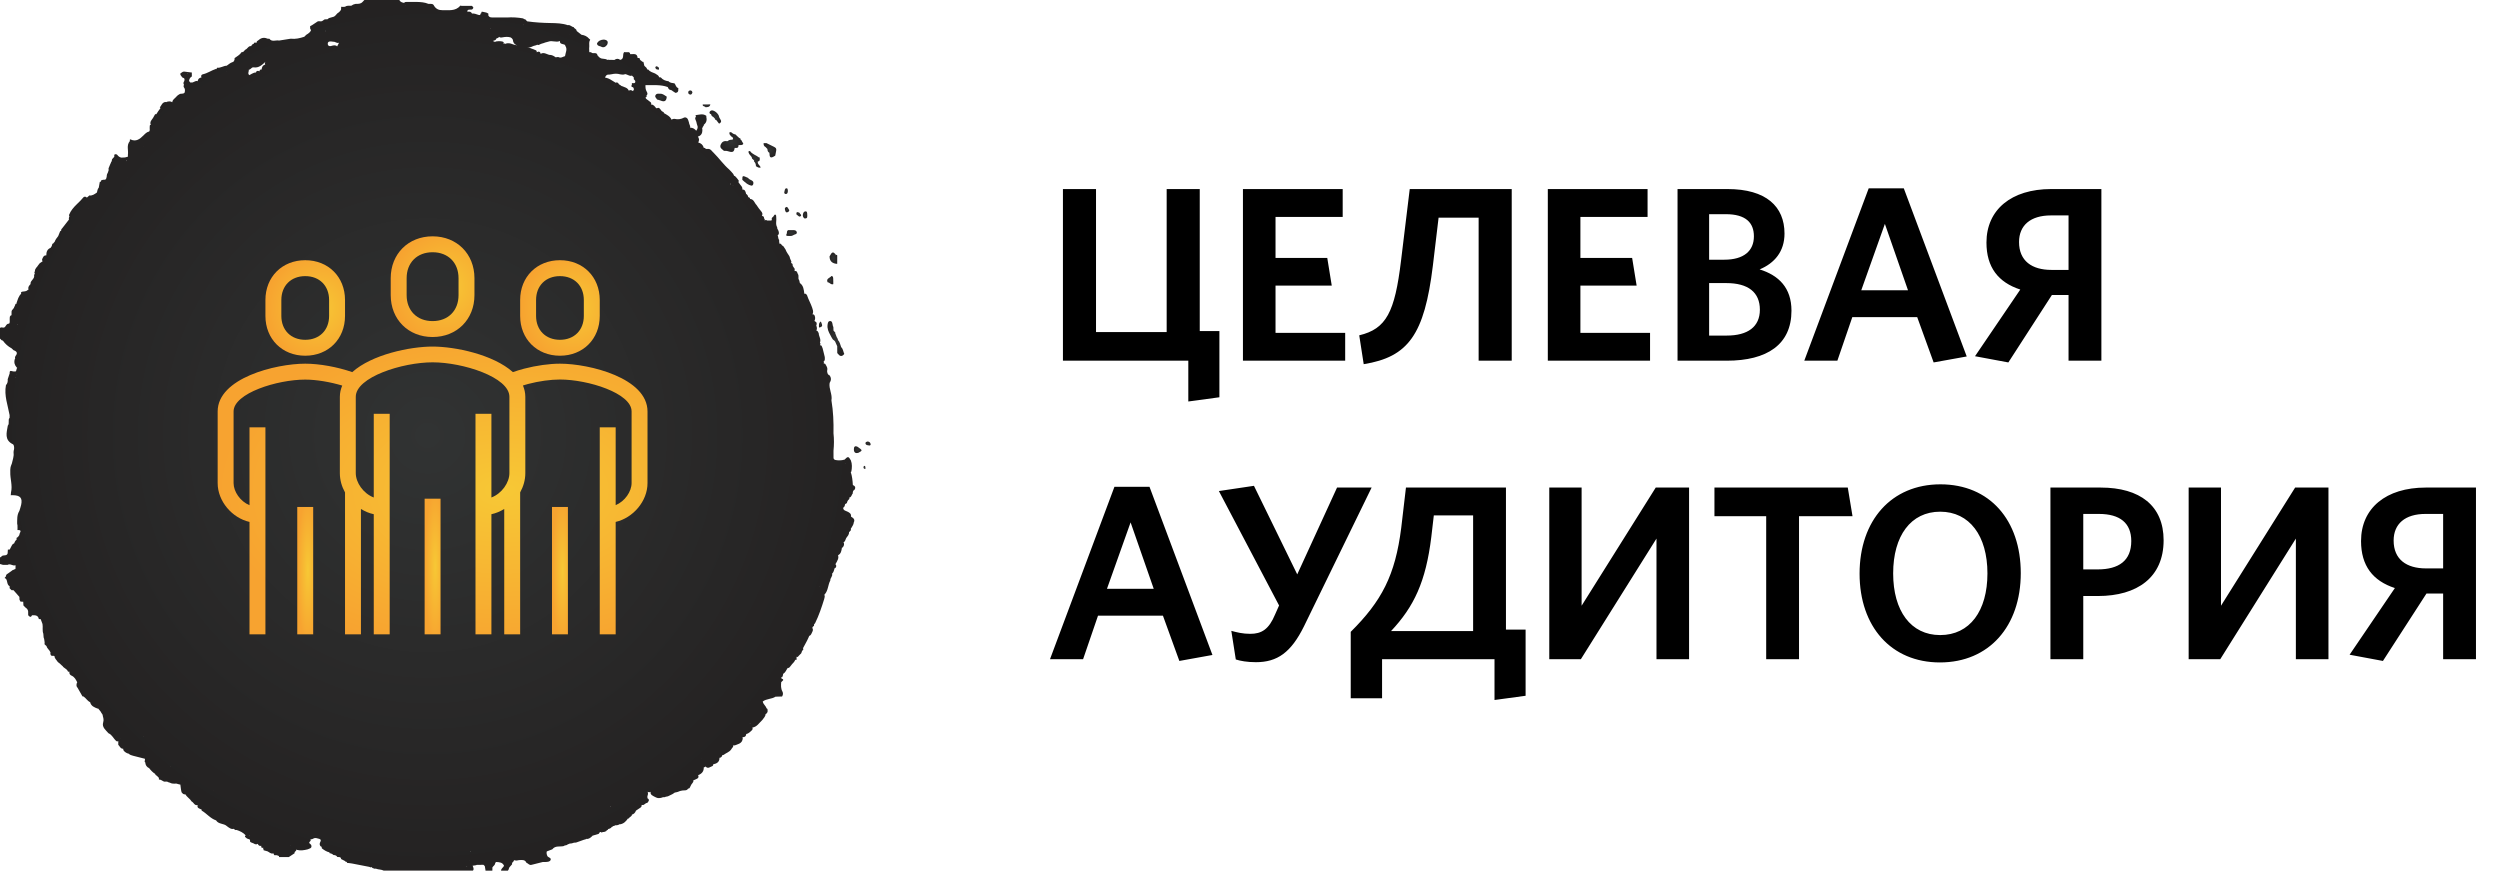 <svg width="402" height="140" viewBox="0 0 402 140" fill="none" xmlns="http://www.w3.org/2000/svg">
<path d="M176.24 53.4V30.4H170.92V58H191.08V64.56L196.08 63.88V53.24H192.92V30.4H187.6V53.4H176.24ZM216.305 58V53.52H205.105V45.92H214.145L213.425 41.48H205.105V34.88H215.905V30.4H199.865V58H216.305ZM243.085 30.4H226.685L225.285 41.92C224.285 50.2 222.925 52.88 218.565 53.92L219.285 58.56C226.445 57.4 229.045 53.84 230.405 42.72L231.325 35H237.765V58H243.085V30.4ZM265.329 58V53.52H254.129V45.92H263.169L262.449 41.48H254.129V34.88H264.929V30.4H248.889V58H265.329ZM288.068 49.96C288.068 46.28 286.028 44.28 282.948 43.32C285.348 42.32 286.948 40.44 286.948 37.56C286.948 33.2 283.988 30.4 277.788 30.4H269.748V58H277.668C284.148 58 288.068 55.4 288.068 49.96ZM282.028 38C282.028 40.36 280.388 41.76 277.268 41.76H274.828V34.44H277.508C280.708 34.44 282.028 35.8 282.028 38ZM282.988 49.8C282.988 52.56 281.028 53.96 277.668 53.96H274.828V45.52H277.588C281.108 45.52 282.988 47 282.988 49.8ZM290.129 58H295.449L297.849 51H308.289L310.929 58.28L316.249 57.32L306.129 30.28H300.489L290.129 58ZM303.089 36L306.809 46.68H299.289L303.089 36ZM317.582 57.28L322.942 58.28L329.942 47.44H332.622V58H337.902V30.4H329.822C323.422 30.4 319.422 33.72 319.422 39C319.422 42.96 321.302 45.4 324.862 46.56L317.582 57.28ZM324.662 38.92C324.662 36.24 326.502 34.64 329.782 34.64H332.622V43.4H329.862C326.742 43.4 324.662 41.96 324.662 38.92ZM168.84 106H174.16L176.56 99H187L189.64 106.28L194.96 105.32L184.84 78.28H179.2L168.84 106ZM181.8 84L185.52 94.68H178L181.8 84ZM220.556 78.4H214.996L208.596 92.36L201.636 78.12L195.996 78.96L205.676 97.36L205.036 98.8C204.036 101.2 202.876 101.92 201.036 101.92C199.836 101.92 198.876 101.68 197.996 101.44L198.716 106.04C199.436 106.28 200.556 106.48 201.956 106.48C205.396 106.48 207.596 104.92 209.676 100.72L220.556 78.4ZM222.237 112.28V106H240.317V112.56L245.317 111.88V101.24H242.157V78.4H226.077L225.317 84.88C224.357 92.52 222.157 96.68 217.197 101.6V112.28H222.237ZM230.557 82.88H236.877V101.48H223.677C227.357 97.56 229.277 93.56 230.157 86.32L230.557 82.88ZM254.203 106L266.363 86.6V106H271.603V78.4H266.243L254.323 97.4V78.4H249.123V106H254.203ZM297.883 83L297.123 78.4H275.683V83H284.003V106H289.283V83H297.883ZM324.94 92.16C324.94 83.64 319.94 77.88 312.02 77.88C304.14 77.88 299.02 83.68 299.02 92.24C299.02 100.76 304.1 106.52 311.94 106.52C319.86 106.52 324.94 100.68 324.94 92.16ZM319.58 92.2C319.58 98.24 316.74 102.12 311.98 102.12C307.26 102.12 304.42 98.24 304.42 92.2C304.42 86.16 307.26 82.28 311.98 82.28C316.7 82.28 319.58 86.16 319.58 92.2ZM347.909 86.88C347.909 81.32 344.109 78.4 337.789 78.4H329.709V106H334.989V95.84H337.349C343.669 95.84 347.909 92.84 347.909 86.88ZM342.709 87C342.709 90.16 340.709 91.56 337.309 91.56H334.989V82.64H337.509C340.909 82.64 342.709 84.12 342.709 87ZM357.016 106L369.176 86.6V106H374.416V78.4H369.056L357.136 97.4V78.4H351.936V106H357.016ZM377.816 105.28L383.176 106.28L390.176 95.44H392.856V106H398.136V78.4H390.056C383.656 78.4 379.656 81.72 379.656 87C379.656 90.96 381.536 93.4 385.096 94.56L377.816 105.28ZM384.896 86.92C384.896 84.24 386.736 82.64 390.016 82.64H392.856V91.4H390.096C386.976 91.4 384.896 89.96 384.896 86.92Z" fill="black"/>
<path d="M137.907 71.849C137.441 71.619 137.296 71.871 137.304 72.277C137.313 72.773 137.573 72.957 138.057 72.798C138.719 72.431 138.717 72.422 137.907 71.849Z" fill="url(#paint0_radial_808_180)"/>
<path d="M139.996 71.408C139.946 71.15 139.776 71.01 139.506 70.994C139.332 71.049 139.113 71.102 139.179 71.337C139.254 71.609 139.544 71.59 139.76 71.632C139.89 71.659 140.027 71.575 139.996 71.408Z" fill="url(#paint1_radial_808_180)"/>
<path d="M137.21 78.027C137.202 78.028 137.195 78.031 137.188 78.033C137.171 78.013 137.154 77.991 137.137 77.971C137.095 77.272 137.025 76.578 136.803 75.908C136.802 75.908 136.802 75.908 136.8 75.908C136.838 75.895 136.87 75.867 136.898 75.824C137.008 75.219 137.045 74.617 136.817 74.025L136.816 74.024C136.446 73.364 136.344 73.352 135.806 73.907C135.281 74.053 134.751 74.072 134.218 73.941C134.157 73.862 134.088 73.789 134.03 73.708C134.029 73.294 134.029 72.88 134.027 72.468C134.119 71.536 134.129 70.604 134.024 69.672C134.06 67.901 133.99 66.135 133.695 64.383C133.879 63.419 133.248 62.538 133.404 61.577C133.672 61.161 133.698 60.752 133.382 60.346C133.045 60.228 133.042 59.94 132.996 59.675C133.002 59.601 133.013 59.526 133.031 59.452C133.059 59.235 133 59.039 132.897 58.853C132.755 58.723 132.755 58.362 132.461 58.487C132.461 58.473 132.461 58.461 132.462 58.447C132.511 58.334 132.48 58.236 132.428 58.142C132.704 57.98 132.625 57.683 132.625 57.417C132.523 56.931 132.377 56.457 132.268 55.973C132.151 55.796 132.171 55.467 131.847 55.522C131.847 55.514 131.847 55.506 131.848 55.498C131.954 55.347 131.961 55.208 131.834 55.083C131.841 55.08 131.847 55.077 131.853 55.074C132.063 54.54 131.661 54.09 131.652 53.587C131.58 53.403 131.504 53.222 131.293 53.154C131.292 53.156 131.289 53.156 131.287 53.157C131.281 53.143 131.275 53.129 131.268 53.115C131.385 52.964 131.371 52.787 131.339 52.606C131.312 52.519 131.283 52.434 131.256 52.348C131.396 52.029 131.345 51.785 131.011 51.651C131.01 51.647 131.008 51.643 131.007 51.639C130.993 51.617 130.98 51.594 130.968 51.57C130.969 51.569 130.971 51.569 130.972 51.567C131.06 51.426 131.078 51.269 131.074 51.108C131.035 50.827 131.004 50.54 130.623 50.528C130.661 50.489 130.693 50.446 130.715 50.394C130.804 50.077 130.701 49.784 130.601 49.489C130.369 48.803 129.998 48.174 129.774 47.485C129.721 47.376 129.643 47.292 129.535 47.234C129.467 47.213 129.401 47.219 129.337 47.247C129.256 46.584 129.203 45.907 128.603 45.5C128.602 45.477 128.602 45.452 128.603 45.428C128.586 45.312 128.56 45.198 128.519 45.088C128.469 45.014 128.43 44.932 128.396 44.846C128.394 44.727 128.394 44.607 128.393 44.487C128.408 44.378 128.396 44.271 128.357 44.168C128.181 43.957 128.242 43.487 127.777 43.59C127.777 43.575 127.776 43.562 127.776 43.549C127.776 43.544 127.776 43.54 127.774 43.535C127.779 43.432 127.783 43.33 127.788 43.227C127.68 43.073 127.574 42.919 127.467 42.765C127.47 42.564 127.472 42.364 127.25 42.315C127.236 42.292 127.221 42.269 127.203 42.247C127.247 42.185 127.256 42.108 127.246 42.028C127.169 41.808 127.027 41.615 126.998 41.379C126.981 41.315 126.959 41.251 126.929 41.192C126.831 41.023 126.708 40.87 126.608 40.702C126.472 40.519 126.395 40.307 126.306 40.102C126.201 39.93 126.094 39.761 125.969 39.602C125.9 39.543 125.833 39.484 125.752 39.47C125.749 39.462 125.745 39.454 125.741 39.447C125.634 39.283 125.526 39.121 125.299 39.173C125.299 39.17 125.299 39.167 125.299 39.163C125.336 39.108 125.341 39.048 125.314 38.988C125.307 38.98 125.3 38.971 125.293 38.963C125.291 38.832 125.288 38.7 125.286 38.569V38.568C125.082 38.378 125.188 38.07 125.037 37.861C125.042 37.86 125.046 37.86 125.051 37.858C125.347 37.605 125.257 37.312 125.135 37.017C125.045 36.873 124.945 36.735 124.973 36.551C124.657 36.032 124.898 35.459 124.82 34.918C124.797 34.755 124.853 34.517 124.615 34.507C124.529 34.504 124.435 34.716 124.346 34.831C124.13 34.977 123.997 35.15 124.139 35.41C124.075 35.406 124.016 35.42 123.961 35.455C123.96 35.458 123.957 35.459 123.955 35.461C123.756 35.461 123.556 35.461 123.357 35.461C123.332 35.442 123.307 35.423 123.28 35.406C123.174 35.366 123.075 35.367 122.984 35.445C122.984 35.445 122.975 35.448 122.962 35.452C122.955 35.445 122.948 35.438 122.942 35.431C122.956 35.413 122.969 35.394 122.983 35.375C122.976 35.262 122.928 35.167 122.85 35.086C122.845 35.083 122.839 35.08 122.835 35.077C122.873 34.999 122.864 34.918 122.796 34.836V34.832C122.696 34.781 122.594 34.728 122.495 34.677C122.509 34.669 122.523 34.661 122.537 34.65C122.685 34.37 122.546 34.16 122.376 33.95C122.118 33.63 121.851 33.312 121.641 32.955C121.313 32.636 121.235 32.069 120.67 31.992C120.652 31.998 120.637 32.007 120.623 32.017C120.606 31.847 120.523 31.741 120.361 31.716C120.345 31.702 120.328 31.69 120.311 31.679C120.281 31.436 120.135 31.282 119.953 31.155C119.954 31.134 119.956 31.113 119.956 31.091C119.871 30.784 119.8 30.467 119.379 30.475C119.374 30.475 119.37 30.475 119.365 30.475C119.448 30.036 119.07 29.807 118.882 29.495C118.838 29.433 118.793 29.372 118.748 29.311C118.748 29.283 118.749 29.255 118.749 29.229C118.798 29.168 118.808 29.101 118.785 29.028C118.614 28.753 118.388 28.522 118.165 28.291C118.123 28.27 118.081 28.267 118.04 28.275C118.006 28.157 117.951 28.048 117.884 27.945C117.697 27.69 117.459 27.482 117.247 27.25C116.332 26.458 115.644 25.456 114.79 24.608C114.472 24.347 114.291 23.872 113.757 23.947C113.668 23.947 113.579 23.949 113.49 23.949C113.487 23.938 113.487 23.927 113.482 23.916C113.397 23.818 113.308 23.729 113.175 23.793C113.055 23.315 112.748 23.029 112.278 22.913C112.455 22.59 112.454 22.272 112.215 21.954C112.215 21.953 112.215 21.951 112.215 21.95C112.22 21.953 112.223 21.957 112.229 21.96C112.778 21.803 112.951 21.397 112.946 20.875C112.929 20.808 112.915 20.742 112.9 20.675C112.94 20.577 112.982 20.481 113.023 20.383C113.13 20.282 113.193 20.168 113.186 20.033C113.222 20.006 113.26 19.982 113.297 19.961C113.601 19.664 113.679 19.302 113.599 18.897C113.584 18.855 113.565 18.819 113.548 18.787C113.571 18.745 113.593 18.703 113.617 18.659C113.055 18.194 112.437 18.452 111.833 18.522C111.851 18.566 111.868 18.609 111.885 18.653C111.889 18.701 111.894 18.749 111.899 18.798C111.818 18.847 111.79 18.931 111.783 19.028C111.79 19.099 111.804 19.169 111.832 19.236C111.938 19.453 112.01 19.68 112.048 19.918C112.064 19.985 112.083 20.052 112.109 20.117C112.268 20.441 112.175 20.725 111.972 20.996C111.966 21.005 111.957 21.013 111.95 21.022C111.704 20.714 111.391 20.524 110.967 20.529C111.051 20.226 110.798 19.989 110.786 19.705C110.72 19.487 110.667 19.263 110.538 19.07C110.399 18.914 110.234 18.841 110.024 18.896C109.53 19.169 109.009 19.252 108.459 19.112C108.306 19.109 108.158 19.128 108.026 19.213C108.01 19.229 107.999 19.243 107.988 19.258C107.765 18.71 107.262 18.479 106.794 18.206C106.777 18.203 106.76 18.199 106.744 18.194C106.741 18.143 106.737 18.093 106.733 18.042C106.568 17.953 106.376 17.898 106.288 17.707C106.121 17.516 106.006 17.223 105.659 17.396C105.611 17.399 105.563 17.399 105.513 17.398C105.293 17.135 105.12 16.806 104.706 16.808C104.706 16.808 104.704 16.808 104.704 16.806C104.696 16.806 104.687 16.806 104.679 16.806C104.835 16.462 104.498 16.378 104.328 16.212C104.149 16.035 103.851 15.957 103.803 15.674C103.867 15.647 103.923 15.61 103.971 15.559C103.992 15.492 103.984 15.43 103.951 15.37C104.196 15.171 104.113 14.936 103.984 14.717C103.792 14.392 103.781 14.043 103.792 13.686C104.991 13.726 106.207 13.567 107.369 13.997C107.421 14.096 107.474 14.197 107.525 14.297L107.53 14.3C107.678 14.509 107.988 14.421 108.138 14.628C108.295 14.729 108.453 14.831 108.61 14.932C108.833 14.912 109.015 14.838 109.062 14.588C109.065 14.445 109.07 14.302 109.073 14.159C108.665 14.07 108.682 13.637 108.457 13.401C108.133 13.322 107.762 13.373 107.516 13.071C107.025 13.007 106.579 12.849 106.256 12.447C106.164 12.44 106.073 12.432 105.981 12.424C105.914 12.071 105.571 12.005 105.345 11.819C104.96 11.649 104.525 11.565 104.257 11.192C104.205 11.189 104.154 11.187 104.104 11.184C104.048 11.084 103.992 10.983 103.936 10.884C103.828 10.786 103.722 10.688 103.614 10.588C103.565 10.377 103.513 10.165 103.463 9.955C103.339 9.947 103.223 9.922 103.158 9.798C102.961 9.705 102.852 9.552 102.844 9.333C102.742 9.331 102.639 9.331 102.536 9.33L102.531 9.334C102.472 8.451 101.794 8.763 101.311 8.701C101.37 8.546 101.244 8.474 101.138 8.395H101.136C100.876 8.392 100.617 8.39 100.357 8.387C100.04 8.748 100.439 9.466 99.732 9.63C99.42 9.382 99.11 9.412 98.801 9.636C98.496 9.631 98.19 9.628 97.885 9.624C97.816 9.574 97.749 9.574 97.682 9.627C97.682 9.636 97.682 9.644 97.682 9.653C97.336 9.354 96.841 9.555 96.482 9.294C96.406 9.25 96.337 9.199 96.273 9.141C96.237 9.029 96.158 8.939 96.038 8.872C96.041 8.863 96.044 8.852 96.047 8.843C96.049 8.765 96.024 8.698 95.968 8.642C95.933 8.619 95.896 8.603 95.86 8.591C95.618 8.451 95.251 8.687 95.057 8.401C94.958 8.396 94.858 8.39 94.758 8.385C94.758 8.385 94.758 8.376 94.758 8.377C94.75 8.181 94.741 7.984 94.733 7.788C94.741 7.677 94.749 7.569 94.757 7.458C94.75 7.089 94.683 6.713 94.906 6.377C94.849 6.327 94.789 6.277 94.732 6.229C94.412 5.845 93.991 5.653 93.503 5.591C93.242 5.386 92.981 5.181 92.719 4.975C92.74 4.636 92.323 4.627 92.25 4.358C91.909 4.342 91.692 3.942 91.31 4.051C90.414 3.741 89.487 3.72 88.548 3.704C87.283 3.684 86.017 3.611 84.762 3.429C84.663 3.321 84.563 3.214 84.463 3.108C84.337 3.101 84.217 3.082 84.144 2.962C83.266 2.803 82.384 2.754 81.494 2.814C80.772 2.811 80.052 2.808 79.33 2.808C79.019 2.808 78.699 2.836 78.528 2.489C78.528 2.386 78.528 2.284 78.529 2.183C78.426 2.13 78.323 2.077 78.221 2.026C78.03 1.985 77.839 1.946 77.648 1.901C77.39 1.84 77.37 1.945 77.422 2.102C77.368 2.116 77.318 2.142 77.276 2.184C77.267 2.438 77.142 2.464 76.924 2.39C76.592 2.278 76.26 2.136 75.895 2.175C75.772 1.898 75.537 1.85 75.268 1.872C75.284 1.886 75.298 1.9 75.314 1.914C75.295 1.903 75.279 1.89 75.268 1.872C75.217 1.868 75.167 1.865 75.116 1.864C75.206 1.28 75.839 1.766 76.037 1.397C76.225 1.162 75.99 1.072 75.881 0.94C75.831 0.944 75.783 0.943 75.733 0.938C75.629 0.941 75.524 0.944 75.42 0.946C75.01 0.944 74.6 0.941 74.188 0.94C74.145 0.885 74.087 0.877 74.015 0.923C73.214 1.85 72.117 1.609 71.1 1.635C70.567 1.649 70.103 1.43 69.807 0.946C69.618 0.498 69.215 0.661 68.882 0.619C68.282 0.364 67.647 0.327 67.007 0.31C66.488 0.31 65.969 0.31 65.452 0.308C65.28 0.319 65.095 0.285 64.981 0.465L64.99 0.474C64.99 0.479 64.99 0.484 64.99 0.488C64.987 0.481 64.984 0.473 64.981 0.465C64.662 0.411 64.365 0.314 64.202 0C64.046 0 63.89 0 63.734 0C63.578 0 63.422 0 63.267 0C62.955 0 62.643 0 62.331 0C61.915 0 61.501 0 61.084 0C60.668 0 60.254 0 59.837 0C59.63 0 59.421 0 59.214 0C59.007 0 58.798 0 58.591 0C58.489 0.109 58.386 0.216 58.285 0.325C57.98 0.646 57.582 0.627 57.188 0.624C56.97 0.671 56.755 0.727 56.583 0.874C56.538 0.891 56.493 0.909 56.447 0.926C56.12 0.941 55.776 0.851 55.486 1.091C55.383 1.095 55.28 1.1 55.179 1.105C55.073 1.101 54.967 1.098 54.861 1.095C54.855 1.248 54.847 1.399 54.84 1.551C54.7 1.822 54.476 2.007 54.223 2.166V2.173C54.123 2.284 54.025 2.394 53.925 2.505C53.589 2.878 52.996 2.71 52.664 3.096C52.51 3.102 52.358 3.11 52.203 3.116C51.999 3.219 51.854 3.433 51.597 3.438C51.538 3.43 51.477 3.421 51.418 3.413C51.316 3.418 51.215 3.421 51.114 3.426C50.802 3.633 50.489 3.838 50.177 4.045C50.074 4.099 49.973 4.154 49.87 4.208C49.89 4.42 49.797 4.659 50.019 4.823C49.898 5.218 49.56 5.397 49.243 5.599C49.139 5.703 49.036 5.806 48.931 5.91C48.222 6.144 47.505 6.318 46.749 6.223C46.124 6.322 45.498 6.422 44.873 6.522C44.357 6.402 43.741 6.806 43.312 6.228C43.211 6.226 43.11 6.223 43.008 6.221C42.41 5.933 41.91 6.122 41.458 6.54V6.539C41.325 6.616 41.225 6.704 41.311 6.84C41.306 6.839 41.3 6.839 41.295 6.839C41.294 6.839 41.292 6.84 41.291 6.84C41.14 6.851 40.99 6.862 40.839 6.873C40.837 6.921 40.836 6.97 40.836 7.018C40.816 7.022 40.794 7.029 40.773 7.035C40.588 7.108 40.465 7.24 40.388 7.418C39.933 7.337 39.794 7.887 39.433 7.995C39.336 8.101 39.229 8.195 39.143 8.311C39.14 8.318 39.137 8.326 39.134 8.335C39.073 8.325 39.012 8.342 38.951 8.392C38.904 8.398 38.858 8.402 38.809 8.409C38.563 8.855 38.097 9.048 37.721 9.344C37.717 9.442 37.712 9.54 37.708 9.638C37.647 9.74 37.587 9.843 37.527 9.944C37.477 9.938 37.435 9.952 37.399 9.988C37.029 10.089 36.763 10.36 36.457 10.565C35.921 10.577 35.463 10.961 34.908 10.892L34.91 10.895C34.829 10.963 34.815 11.039 34.85 11.123C34.813 11.103 34.773 11.088 34.727 11.08C34.001 11.316 33.37 11.781 32.608 11.948C32.403 11.993 32.244 12.2 32.413 12.443C32.411 12.443 32.41 12.443 32.408 12.443C32.397 12.447 32.386 12.452 32.374 12.455C32.035 12.511 31.837 12.715 31.777 13.057C31.382 12.887 31.105 13.374 30.72 13.255C30.69 13.267 30.664 13.284 30.637 13.301C30.603 13.248 30.569 13.197 30.534 13.144C30.488 13.118 30.439 13.091 30.393 13.065C30.418 12.73 30.552 12.461 30.851 12.289C30.848 12.134 30.845 11.98 30.843 11.826C30.848 11.772 30.851 11.719 30.855 11.665C30.438 11.613 30.02 11.56 29.602 11.509C29.339 11.501 29.192 11.718 28.99 11.83C28.956 12.099 29.199 12.233 29.294 12.438C29.397 12.488 29.5 12.536 29.604 12.586C29.702 12.744 29.68 12.906 29.613 13.068C29.464 13.264 29.464 13.46 29.599 13.656C29.548 13.703 29.52 13.767 29.51 13.844C29.515 13.913 29.531 13.976 29.565 14.037C29.66 14.157 29.732 14.284 29.738 14.44C29.743 14.588 29.733 14.736 29.69 14.88C29.479 15.171 29.121 14.992 28.865 15.14C28.811 15.168 28.768 15.206 28.731 15.246C28.712 15.244 28.692 15.243 28.673 15.243C28.566 15.344 28.457 15.445 28.349 15.546C28.337 15.546 28.326 15.565 28.315 15.604C28.315 15.605 28.315 15.605 28.315 15.607C28.301 15.616 28.287 15.626 28.273 15.636C28.045 15.87 27.752 16.053 27.696 16.413C27.699 16.419 27.702 16.425 27.706 16.431C27.699 16.436 27.691 16.438 27.685 16.442C27.453 16.256 27.183 16.299 26.915 16.346C26.843 16.369 26.775 16.396 26.711 16.43C26.586 16.368 26.459 16.403 26.329 16.484C26.008 16.655 25.929 17.021 25.696 17.264C25.738 17.304 25.779 17.345 25.821 17.385C25.81 17.394 25.796 17.402 25.785 17.412C25.548 17.718 25.33 18.037 25.131 18.368C25.068 18.368 25.004 18.368 24.942 18.367C24.83 18.567 24.718 18.768 24.605 18.969C24.403 19.278 24.089 19.543 24.208 19.978C24.227 20.016 24.253 20.044 24.283 20.066C24.004 20.066 24.102 20.287 24.075 20.434C24.033 20.671 24.164 20.929 23.983 21.147C23.583 21.226 23.33 21.519 23.059 21.785C22.474 22.366 21.86 22.852 20.969 22.41C20.949 22.401 20.919 22.41 20.892 22.41C20.885 22.508 20.877 22.605 20.871 22.703C20.303 23.367 20.68 24.162 20.567 24.89C20.567 24.991 20.567 25.092 20.567 25.195C20.417 25.24 20.266 25.283 20.118 25.314C19.92 25.318 19.724 25.324 19.527 25.346C19.281 25.304 19.052 25.176 18.848 24.895C18.695 24.759 18.539 24.765 18.38 24.884C18.38 24.884 18.372 24.882 18.372 24.884C18.374 24.986 18.375 25.089 18.377 25.192L18.386 25.203C18.288 25.308 18.191 25.414 18.093 25.521H18.087C17.967 25.643 17.992 25.805 17.968 25.954C17.968 25.956 17.97 25.959 17.971 25.96C17.805 25.982 17.881 26.225 17.77 26.298C17.665 26.554 17.558 26.811 17.454 27.068C17.46 27.172 17.465 27.276 17.471 27.381C17.462 27.398 17.453 27.415 17.446 27.433C17.409 27.525 17.382 27.619 17.359 27.713C17.262 27.908 17.145 28.095 17.169 28.326C17.097 28.597 17.134 28.964 16.673 28.9C16.475 28.947 16.215 28.905 16.204 29.213C16.196 29.223 16.19 29.23 16.184 29.24C16.139 29.241 16.093 29.243 16.048 29.244C15.994 29.552 15.938 29.86 15.883 30.168C15.685 30.394 15.646 30.68 15.584 30.957C15.214 31.211 14.856 31.495 14.362 31.432C14.251 31.533 14.139 31.634 14.028 31.735C13.981 31.735 13.933 31.736 13.886 31.74C13.872 31.715 13.854 31.691 13.825 31.668C13.67 31.598 13.529 31.614 13.406 31.74V31.741C13.084 32.116 12.75 32.479 12.382 32.81C11.852 33.322 11.37 33.868 11.099 34.566C11.101 34.655 11.12 34.736 11.169 34.803C11.162 34.815 11.152 34.826 11.145 34.839C11.09 34.946 11.065 35.059 11.068 35.179C11.071 35.223 11.081 35.265 11.091 35.305C10.725 35.778 10.357 36.25 9.99 36.723C9.901 36.783 9.852 36.869 9.837 36.973C9.834 37.012 9.834 37.052 9.837 37.09C9.781 37.122 9.725 37.155 9.67 37.188C9.567 37.446 9.464 37.704 9.36 37.962L9.355 37.97C9.112 38.255 8.903 38.558 8.775 38.91C8.746 38.93 8.716 38.955 8.688 38.977C8.646 39.025 8.609 39.075 8.577 39.131C8.524 39.159 8.473 39.187 8.42 39.213C8.386 39.338 8.35 39.461 8.316 39.585C8.286 39.629 8.255 39.672 8.222 39.714C8.191 39.759 8.163 39.806 8.138 39.854C7.597 40.061 7.44 40.511 7.446 41.066C7.002 41.03 6.914 41.393 6.771 41.695C6.754 41.813 6.774 41.922 6.855 42.014C6.702 42.116 6.551 42.219 6.398 42.322L6.397 42.32C6.249 42.533 6.062 42.717 5.929 42.942V42.945C5.764 43.059 5.733 43.263 5.617 43.411L5.619 43.412C5.621 43.481 5.622 43.547 5.625 43.616C5.599 43.642 5.574 43.673 5.552 43.706C5.515 43.821 5.526 43.927 5.61 44.017C5.533 44.073 5.501 44.157 5.483 44.254C5.607 44.834 4.938 45.061 4.902 45.57C4.907 45.604 4.918 45.637 4.933 45.666C4.924 45.674 4.915 45.682 4.904 45.688C4.695 45.917 4.477 46.141 4.573 46.492C4.581 46.51 4.589 46.525 4.597 46.542C4.445 46.608 4.344 46.76 4.18 46.805C4.012 46.866 3.834 46.861 3.66 46.886C3.448 46.917 3.29 47.006 3.407 47.234C2.965 47.631 2.849 48.201 2.658 48.728C2.654 48.767 2.654 48.806 2.656 48.845C2.605 48.849 2.555 48.854 2.503 48.859C2.447 49.01 2.391 49.16 2.335 49.311L2.288 49.31C2.288 49.647 1.891 49.767 1.859 50.088C1.856 50.287 1.855 50.486 1.852 50.685C1.532 50.775 1.571 51.027 1.562 51.264C1.56 51.281 1.559 51.298 1.559 51.315C1.559 51.317 1.559 51.318 1.559 51.32C1.538 51.561 1.63 51.827 1.473 52.043C1.414 52.043 1.354 52.046 1.294 52.057C1.061 52.132 0.969 52.345 0.84 52.521C0.747 52.659 0.611 52.694 0.455 52.672C0.298 52.653 0.134 52.592 0 52.739C0 52.998 0 53.257 0 53.517C0 53.828 0 54.139 0 54.45C0.162 54.542 0.221 54.784 0.46 54.767C0.829 55.295 1.298 55.712 1.867 56.015C1.972 56.114 2.078 56.216 2.182 56.315C2.703 56.488 2.894 56.771 2.492 57.249C2.413 57.378 2.382 57.507 2.442 57.634C2.421 57.678 2.397 57.721 2.372 57.764C2.223 58.274 2.346 58.717 2.701 59.103C2.721 59.122 2.745 59.137 2.768 59.15C2.601 59.307 2.701 59.599 2.495 59.738C2.393 59.735 2.29 59.733 2.185 59.73C1.933 59.744 1.503 59.388 1.556 60.033C1.45 60.351 1.344 60.666 1.238 60.984C1.275 61.339 1.21 61.662 0.957 61.931C0.639 63.604 1.258 65.161 1.546 66.759C1.546 66.759 1.546 66.759 1.546 66.76C1.545 66.902 1.543 67.042 1.542 67.183C1.219 67.554 1.587 68.084 1.248 68.45L1.252 68.451C1.068 69.573 0.667 70.752 2.076 71.437C2.12 71.457 2.146 71.511 2.182 71.549L2.19 71.563C2.307 71.879 2.297 72.194 2.195 72.512C2.19 72.61 2.184 72.706 2.179 72.804C2.271 73.405 2.018 73.955 1.909 74.526C1.859 74.665 1.807 74.803 1.75 74.94C1.722 75.019 1.699 75.1 1.688 75.184C1.649 75.424 1.641 75.66 1.654 75.897C1.615 76.987 2.04 78.069 1.771 79.162C1.757 79.32 1.743 79.478 1.729 79.635C1.831 79.632 1.936 79.629 2.039 79.626C3.262 79.643 3.641 80.071 3.399 81.186C3.329 81.511 3.212 81.826 3.116 82.146C2.846 82.577 2.776 83.028 2.771 83.486C2.76 83.573 2.754 83.662 2.762 83.75C2.781 83.973 2.72 84.231 2.809 84.428C2.817 84.598 2.823 84.766 2.817 84.934C2.813 85.034 2.812 85.133 2.809 85.234C3.744 85.172 3.05 85.749 3.12 86.026C3.008 86.222 2.87 86.393 2.661 86.494C2.662 86.6 2.664 86.708 2.667 86.813L2.648 86.801C2.427 86.946 2.357 87.187 2.255 87.408C2.042 87.395 1.99 87.613 1.881 87.747C1.775 87.952 1.668 88.156 1.562 88.361C1.464 88.366 1.365 88.371 1.266 88.375C1.259 88.473 1.253 88.57 1.247 88.668C1.242 88.769 1.236 88.87 1.231 88.971C1.088 89.544 0.334 89.082 0.159 89.603C0.106 89.603 0.053 89.603 0 89.601C0 89.964 0 90.328 0 90.69C0.159 90.737 0.316 90.784 0.475 90.83C0.725 90.832 0.976 90.833 1.225 90.835C1.654 90.552 2.061 91.076 2.488 90.882C2.492 90.92 2.495 90.958 2.499 90.997C2.497 91.102 2.497 91.207 2.495 91.312C2.497 91.364 2.495 91.415 2.489 91.466C2.439 91.577 2.223 91.522 2.176 91.636C2.171 91.636 2.167 91.636 2.163 91.636C2.047 91.652 1.95 91.703 1.875 91.795C1.663 91.946 1.451 92.097 1.239 92.248C1.026 92.332 0.963 92.512 0.937 92.716C0.694 92.935 0.692 92.963 0.934 93.041C1.248 93.396 1.061 94.005 1.556 94.27C1.551 94.376 1.546 94.481 1.543 94.587C1.649 94.693 1.755 94.797 1.861 94.903C1.964 94.901 2.065 94.901 2.168 94.9C2.485 95.259 2.801 95.62 3.117 95.98C3.124 96.13 3.13 96.28 3.135 96.431C3.186 96.533 3.237 96.636 3.289 96.737C3.437 96.747 3.587 96.754 3.736 96.762C3.747 96.961 3.758 97.16 3.767 97.358C3.867 97.461 3.967 97.565 4.067 97.668C4.297 97.825 4.495 98.007 4.525 98.307C4.526 98.514 4.528 98.719 4.531 98.926C4.734 99.152 4.936 99.382 5.147 98.934C5.631 98.926 6.129 98.895 6.246 99.547C6.345 99.55 6.444 99.555 6.543 99.558C6.64 99.817 6.737 100.079 6.833 100.339C6.927 100.854 6.769 101.397 6.966 101.899C6.974 102.103 6.988 102.305 7.017 102.507C7.039 102.588 7.065 102.666 7.098 102.738C7.125 102.92 7.151 103.103 7.178 103.285C7.173 103.389 7.168 103.495 7.162 103.599C7.271 103.701 7.379 103.803 7.488 103.904C7.57 104.292 7.948 104.494 8.086 104.847L8.113 104.835C8.11 104.942 8.105 105.048 8.102 105.155L8.111 105.152C8.157 105.544 8.44 105.454 8.677 105.455C8.688 105.469 8.701 105.485 8.715 105.497C8.735 105.507 8.754 105.51 8.772 105.511C8.761 105.886 9.078 106.09 9.24 106.376C9.283 106.431 9.33 106.479 9.385 106.523C9.552 106.639 9.709 106.765 9.846 106.916C9.894 106.966 9.944 107.014 9.997 107.058C10.018 107.069 10.036 107.081 10.057 107.092C10.253 107.455 10.78 107.54 10.909 107.957C10.989 108.035 11.079 108.049 11.179 107.999C11.188 107.99 11.197 107.98 11.207 107.971L11.208 107.973C11.193 107.99 11.179 108.007 11.163 108.024C11.095 108.326 11.271 108.544 11.495 108.638C11.999 108.853 12.201 109.287 12.418 109.718C12.39 109.771 12.365 109.83 12.338 109.886C12.281 110.141 12.256 110.39 12.474 110.594C12.739 111.058 13.002 111.523 13.267 111.986C13.314 111.986 13.359 111.985 13.406 111.982C13.818 112.231 14.04 112.716 14.494 112.912C14.644 113.55 15.178 113.741 15.7 113.945C15.73 113.943 15.758 113.937 15.783 113.928C15.928 114.108 16.075 114.29 16.22 114.471C16.28 114.703 16.549 114.833 16.523 115.106C16.619 115.456 16.718 115.754 16.589 116.173C16.355 116.932 17.008 117.4 17.448 117.91C18.039 118.152 18.246 118.779 18.699 119.157C18.805 119.248 18.911 119.234 19.017 119.16C19.017 119.363 19.019 119.567 19.019 119.771C19.247 119.961 19.318 120.311 19.658 120.384C19.706 120.39 19.756 120.396 19.805 120.403C19.808 120.518 19.837 120.624 19.901 120.72C20.079 120.922 20.294 121.067 20.547 121.157C20.596 121.167 20.646 121.179 20.696 121.191C20.874 121.386 21.133 121.454 21.387 121.523C21.943 121.674 22.506 121.809 23.064 121.951C23.605 121.958 23.059 122.464 23.355 122.584C23.385 123.016 23.58 123.34 23.985 123.522C24.256 123.875 24.557 124.2 24.942 124.437C24.984 124.595 25.092 124.693 25.236 124.757C25.339 124.863 25.444 124.97 25.547 125.076C25.55 125.173 25.553 125.269 25.556 125.365C25.927 125.305 26.147 125.664 26.485 125.695C26.538 125.691 26.593 125.686 26.645 125.681C26.725 125.684 26.805 125.686 26.884 125.689C26.946 125.72 27.01 125.75 27.071 125.782C27.141 125.81 27.213 125.832 27.286 125.846C27.291 125.846 27.296 125.848 27.3 125.848C27.628 126.047 27.992 126.02 28.357 125.999C28.507 126.034 28.655 126.075 28.801 126.125C28.867 126.142 28.934 126.154 29.001 126.162C29.065 126.57 29.083 126.985 29.194 127.386C29.353 127.612 29.535 127.783 29.819 127.735C30.067 128.191 30.558 128.436 30.818 128.88C31.16 129.031 31.272 129.6 31.78 129.445C31.635 129.964 32.073 130.008 32.378 130.16C32.389 130.162 32.4 130.16 32.413 130.16C32.417 130.221 32.42 130.281 32.425 130.342C33.24 130.806 33.822 131.612 34.744 131.917C35.139 132.564 35.979 132.374 36.473 132.834C36.616 132.956 36.769 133.062 36.933 133.153C37.067 133.258 37.223 133.298 37.388 133.304C37.446 133.301 37.5 133.29 37.55 133.27C37.654 133.338 37.761 133.407 37.865 133.474C37.923 133.468 37.98 133.461 38.038 133.455C38.597 133.636 39.117 133.881 39.511 134.331C39.422 134.381 39.364 134.449 39.408 134.574C39.464 134.62 39.519 134.669 39.575 134.715C39.731 134.922 40.014 134.879 40.198 135.031C40.203 135.131 40.206 135.23 40.211 135.33C40.27 135.417 40.357 135.462 40.454 135.492C40.652 135.534 40.817 135.652 40.993 135.737C41.059 135.759 41.127 135.772 41.196 135.773C41.289 135.768 41.372 135.74 41.442 135.683C41.548 135.932 41.718 136.078 42.017 136.013C42.022 136.008 42.027 136.003 42.03 135.999C42.031 136 42.034 136.002 42.036 136.003C41.978 136.1 41.986 136.198 42.05 136.294C42.145 136.352 42.239 136.357 42.331 136.307C42.295 136.402 42.306 136.495 42.373 136.585C42.379 136.63 42.385 136.675 42.39 136.721C42.596 136.778 42.801 136.834 43.007 136.892C43.297 137.019 43.521 137.318 43.892 137.239C43.909 137.218 43.922 137.201 43.931 137.184C43.934 137.19 43.938 137.197 43.941 137.203C43.941 137.203 43.942 137.203 43.942 137.204C43.995 137.306 44.048 137.408 44.101 137.509C44.151 137.509 44.201 137.512 44.251 137.517C44.478 137.484 44.678 137.562 44.873 137.662C44.845 137.707 44.846 137.757 44.884 137.814C45.401 137.816 45.917 137.819 46.434 137.82C46.748 137.614 47.061 137.407 47.374 137.2C47.374 137.139 47.374 137.078 47.374 137.018C47.379 137.013 47.385 137.01 47.39 137.005C47.524 136.884 47.661 136.766 47.685 136.57L47.686 136.568C47.699 136.596 47.717 136.626 47.744 136.661C48.325 136.823 48.894 136.713 49.461 136.579C49.759 136.431 50.227 136.427 50.043 135.879C50.002 135.815 49.954 135.758 49.896 135.708C49.85 135.678 49.806 135.644 49.764 135.608C49.719 135.51 49.698 135.412 49.843 135.313C49.98 135.198 49.99 135.068 49.909 134.932C49.932 134.942 49.954 134.953 49.98 134.96C50.076 134.969 50.166 134.95 50.252 134.908C50.334 134.865 50.417 134.823 50.503 134.785C50.733 134.712 50.95 134.776 51.168 134.844C51.455 134.916 51.72 134.978 51.499 135.389C51.365 135.638 51.351 135.926 51.614 136.143C51.648 136.148 51.681 136.147 51.712 136.137C51.726 136.229 51.74 136.321 51.753 136.414C52.125 136.694 52.504 136.962 52.975 137.058C52.979 137.102 52.984 137.145 52.987 137.187C53.227 137.226 53.447 137.307 53.62 137.488C53.877 137.495 54.106 137.554 54.242 137.802C54.48 137.845 54.811 137.722 54.85 138.132C55.057 138.237 55.263 138.343 55.47 138.449C55.54 138.563 55.649 138.601 55.776 138.603C55.776 138.651 55.78 138.699 55.79 138.748C56.066 138.782 56.345 138.802 56.617 138.853C57.537 139.026 58.453 139.21 59.371 139.39C59.507 139.468 59.643 139.508 59.78 139.429C59.792 139.432 59.803 139.435 59.816 139.438C59.802 139.634 60.075 139.572 60.154 139.684C60.257 139.686 60.36 139.686 60.463 139.687C60.865 139.848 61.32 139.792 61.709 139.998C61.814 139.998 61.917 139.998 62.021 139.998C62.333 139.998 62.645 139.998 62.956 139.998C63.164 139.998 63.373 139.998 63.58 139.998C63.892 139.998 64.203 139.998 64.515 139.998C65.243 139.998 65.969 139.998 66.697 139.998C68.671 139.998 70.645 139.998 72.619 139.998C72.93 139.998 73.242 139.998 73.554 139.998C73.658 139.998 73.761 139.998 73.866 139.998C74.282 139.998 74.696 139.998 75.113 139.998C75.32 139.998 75.529 139.998 75.736 139.998C75.841 139.998 75.943 139.998 76.048 139.998C76.132 139.913 76.162 139.807 76.151 139.69C76.118 139.518 76.082 139.347 75.992 139.199C76.067 139.203 76.14 139.197 76.215 139.182C76.271 139.172 76.325 139.16 76.381 139.147C76.476 139.158 76.575 139.124 76.673 139.071C77.025 139.068 77.377 139.065 77.731 139.062C77.737 139.065 77.742 139.067 77.748 139.07C77.798 139.113 77.847 139.16 77.896 139.205C77.923 139.231 77.945 139.259 77.962 139.289C77.999 139.526 78.038 139.764 78.076 140C78.127 140 78.18 140 78.231 140C78.387 140 78.543 140 78.699 140C78.855 140 79.011 140 79.167 140C79.171 139.899 79.178 139.798 79.182 139.697C79.174 139.641 79.167 139.586 79.159 139.53C79.273 139.245 79.656 139.121 79.625 138.751C79.684 138.703 79.742 138.653 79.801 138.605C80.3 138.643 80.816 138.651 81.051 139.222C80.92 139.501 80.574 139.645 80.57 140C80.725 140 80.881 140 81.037 140C81.244 140 81.453 140 81.661 140C81.859 139.849 81.787 139.558 81.971 139.4C82.072 139.284 82.173 139.169 82.275 139.054C82.373 138.972 82.374 138.872 82.325 138.765C82.321 138.762 82.317 138.76 82.314 138.757C82.435 138.679 82.565 138.609 82.583 138.441C82.639 138.393 82.695 138.346 82.752 138.298C82.992 138.479 83.232 138.318 83.475 138.307C83.916 138.289 84.407 138.184 84.652 138.731C84.929 138.821 85.093 139.165 85.456 139.068C86.061 138.908 86.67 138.763 87.278 138.611C87.434 138.609 87.59 138.612 87.744 138.606C88.061 138.594 88.449 138.569 88.547 138.259C88.653 137.929 88.18 137.897 88.028 137.671C87.914 137.428 87.845 137.178 87.923 136.909C88.219 136.795 88.516 136.68 88.812 136.567C89.3 135.922 90.051 136.209 90.673 136.041C90.824 135.871 91.145 135.982 91.275 135.776C91.31 135.768 91.348 135.759 91.384 135.745C91.455 135.709 91.527 135.678 91.6 135.652C91.843 135.642 92.079 135.604 92.299 135.502C92.404 135.493 92.51 135.488 92.618 135.487C93.174 135.324 93.697 135.067 94.261 134.928C94.287 134.908 94.308 134.891 94.329 134.872C94.473 134.967 94.609 134.83 94.749 134.816C94.925 134.706 95.101 134.597 95.237 134.435C95.243 134.435 95.246 134.417 95.249 134.39C95.595 134.284 95.941 134.179 96.286 134.073C96.348 133.979 96.409 133.886 96.471 133.791C96.516 133.791 96.561 133.79 96.607 133.785C96.61 133.796 96.613 133.807 96.618 133.819C96.728 133.883 96.833 133.869 96.932 133.793C97.155 133.799 97.355 133.726 97.542 133.612C97.545 133.567 97.55 133.522 97.556 133.477C97.606 133.475 97.656 133.474 97.706 133.475C97.737 133.418 97.769 133.359 97.801 133.301C97.821 133.3 97.841 133.298 97.861 133.295C98.003 133.265 98.131 133.206 98.246 133.121C98.292 133.077 98.334 133.034 98.349 132.982C98.394 132.97 98.438 132.956 98.48 132.936C98.521 132.906 98.558 132.873 98.589 132.839C98.727 132.825 98.848 132.775 98.956 132.697C99.012 132.704 99.068 132.707 99.126 132.704C99.236 132.691 99.345 132.677 99.448 132.634C99.51 132.606 99.568 132.573 99.623 132.537C99.66 132.539 99.699 132.542 99.737 132.543C100.312 132.445 100.669 132.057 100.979 131.609C101.029 131.605 101.077 131.604 101.127 131.605C101.205 131.335 101.607 131.321 101.613 130.994C101.928 130.901 102.134 130.694 102.246 130.389C102.257 130.389 102.265 130.37 102.274 130.342C102.279 130.339 102.285 130.334 102.29 130.331C102.522 130.165 102.771 130.02 103.005 129.855C103.061 129.807 103.111 129.751 103.148 129.687C103.189 129.597 103.201 129.511 103.152 129.432C103.156 129.432 103.159 129.432 103.164 129.432C103.172 129.432 103.181 129.432 103.189 129.432C103.184 129.435 103.18 129.44 103.175 129.443C103.275 129.44 103.376 129.437 103.476 129.435C103.685 129.332 103.828 129.11 104.088 129.101C104.297 128.852 104.533 128.603 104.098 128.345C104.102 128.292 104.105 128.237 104.11 128.184C104.096 128.135 104.093 128.083 104.096 128.03C104.197 127.794 104.244 127.554 104.135 127.309C104.16 127.332 104.19 127.351 104.224 127.366C104.377 127.411 104.519 127.402 104.643 127.318C104.607 127.399 104.6 127.484 104.617 127.576C104.695 127.828 104.914 127.931 105.12 128.046C105.334 128.145 105.535 128.276 105.77 128.323C106.055 128.354 106.33 128.309 106.593 128.195C106.696 128.191 106.799 128.187 106.9 128.183C107.098 128.049 107.362 128.121 107.555 127.974C107.732 127.881 107.913 127.795 108.096 127.711C108.156 127.682 108.214 127.649 108.27 127.609C108.465 127.379 108.764 127.431 109.008 127.329C109.229 127.217 109.466 127.155 109.709 127.116C110.041 127.063 110.435 127.189 110.655 126.797C110.706 126.795 110.758 126.794 110.808 126.789C110.932 126.683 110.989 126.535 111.046 126.389C111.116 126.213 111.224 126.062 111.346 125.921C111.427 125.817 111.497 125.708 111.511 125.572C111.509 125.533 111.498 125.498 111.481 125.467C111.724 125.421 111.924 125.275 112.147 125.182C112.207 125.143 112.256 125.09 112.29 125.026C112.334 124.883 112.343 124.745 112.228 124.626C112.228 124.626 112.221 124.622 112.215 124.616C112.215 124.614 112.217 124.612 112.217 124.611C112.234 124.623 112.251 124.636 112.268 124.648C112.864 124.413 113.196 124.018 113.161 123.401C113.18 123.393 113.2 123.388 113.224 123.388C113.309 123.354 113.39 123.313 113.461 123.253C113.836 123.698 114.182 123.307 114.538 123.194C114.653 123.128 114.698 123.029 114.689 122.901C115.256 122.785 115.699 122.546 115.691 121.867C115.69 121.865 115.688 121.865 115.688 121.864C115.694 121.856 115.7 121.848 115.707 121.84C115.828 121.86 115.92 121.787 116.009 121.71C116.076 121.626 116.138 121.54 116.132 121.433C116.138 121.434 116.143 121.437 116.149 121.437C116.224 121.433 116.294 121.415 116.361 121.383C116.753 121.075 117.273 120.949 117.571 120.513C117.643 120.354 117.77 120.238 117.875 120.104C117.911 120.006 117.911 119.913 117.85 119.826C117.881 119.85 117.915 119.871 117.957 119.88C118.283 119.877 118.545 119.679 118.843 119.592C119.047 119.496 119.212 119.354 119.321 119.155C119.391 118.956 119.494 118.758 119.388 118.545C119.775 118.559 119.971 118.385 119.993 118.036C120.386 117.957 120.635 117.665 120.916 117.416C120.964 117.364 120.998 117.304 121.02 117.237C121.028 117.167 121.02 117.098 120.994 117.033C120.981 117.022 120.969 117.01 120.955 116.999C121.719 116.901 122.068 116.247 122.563 115.793C122.766 115.484 123.092 115.242 123.104 114.827C123.269 114.796 123.318 114.606 123.422 114.493C123.414 114.27 123.52 113.993 123.252 113.892C123.152 113.502 122.758 113.276 122.672 112.879C122.665 112.854 122.655 112.83 122.644 112.806C123.244 112.338 124.078 112.437 124.702 112.027C124.9 112.021 125.098 112.016 125.296 112.01C125.448 112.007 125.603 112.002 125.755 111.999C125.919 111.741 125.96 111.465 125.812 111.194C125.548 110.715 125.572 110.207 125.618 109.692C125.726 109.584 125.833 109.479 125.941 109.371C125.932 109.32 125.921 109.268 125.911 109.217C125.841 109.188 125.773 109.156 125.702 109.127C125.702 109.125 125.702 109.124 125.701 109.122C125.609 109.048 125.584 108.976 125.634 108.904C125.9 108.995 125.78 108.651 125.914 108.592L125.916 108.589C125.914 108.511 125.914 108.432 125.913 108.354C125.938 108.346 125.961 108.337 125.986 108.324C126.326 108.103 126.437 107.714 126.661 107.408C126.868 107.459 126.984 107.279 127.102 107.131C127.277 106.912 127.436 106.68 127.645 106.49C127.726 106.367 127.829 106.258 127.874 106.114C127.875 106.109 127.875 106.104 127.875 106.1C127.947 106.098 128.019 106.098 128.09 106.096C128.089 105.939 128.087 105.782 128.086 105.625C128.084 105.627 128.081 105.628 128.079 105.63C128.079 105.628 128.079 105.627 128.081 105.623C128.081 105.617 128.083 105.613 128.083 105.606C128.234 105.715 128.323 105.597 128.411 105.482C128.514 105.376 128.616 105.272 128.719 105.166C128.945 105.031 128.87 104.724 129.061 104.57C129.105 104.511 129.147 104.452 129.191 104.394C129.178 104.334 129.15 104.287 129.108 104.254C129.317 103.844 129.562 103.452 129.764 103.039C129.888 102.777 130.022 102.521 130.126 102.251C130.202 102.235 130.268 102.176 130.335 102.122C130.382 102.067 130.424 102.01 130.456 101.946C130.583 101.627 130.869 101.331 130.608 100.955C130.648 100.919 130.679 100.875 130.695 100.824C130.698 100.805 130.7 100.785 130.701 100.767C130.765 100.726 130.829 100.686 130.893 100.645C130.894 100.567 130.894 100.491 130.896 100.413C130.96 100.35 131.013 100.267 131.072 100.197C131.683 98.956 132.123 97.649 132.529 96.331C132.601 96.098 132.674 95.86 132.553 95.636C132.576 95.609 132.6 95.583 132.626 95.56C133.187 94.922 133.13 94.035 133.519 93.329C133.462 92.946 133.962 92.647 133.787 92.248C133.808 92.23 133.829 92.215 133.853 92.201C134.032 91.989 134.113 91.736 134.175 91.474C134.18 91.446 134.183 91.418 134.186 91.392C134.232 91.368 134.277 91.345 134.324 91.322C134.464 91.21 134.481 91.06 134.448 90.897C134.422 90.826 134.387 90.763 134.331 90.732C134.506 90.463 134.649 90.177 134.766 89.878C134.818 89.69 134.829 89.503 134.771 89.315C134.766 89.304 134.758 89.295 134.754 89.285C135.237 89.046 135.31 88.567 135.379 88.086C135.379 88.083 135.377 88.081 135.376 88.078C135.527 88.07 135.575 87.91 135.656 87.8C135.684 87.734 135.704 87.666 135.715 87.596C135.731 87.453 135.723 87.314 135.645 87.187C135.65 87.179 135.655 87.171 135.659 87.163C135.779 87.16 135.82 87.048 135.882 86.966C135.946 86.817 136.008 86.666 136.072 86.516C136.27 86.233 136.548 85.987 136.521 85.594C136.621 85.483 136.722 85.373 136.822 85.261C136.822 85.169 136.82 85.077 136.82 84.985C136.852 84.942 136.881 84.895 136.917 84.859C137.067 84.59 137.263 84.341 137.285 84.016C137.542 83.509 137.19 83.288 136.838 83.067C136.909 82.618 136.621 82.443 136.277 82.271C135.999 82.132 135.595 82.1 135.578 81.653C135.807 81.524 135.853 81.297 135.89 81.067C135.985 81.011 136.082 80.954 136.177 80.898C136.225 80.657 136.32 80.444 136.521 80.289C136.602 80.197 136.61 80.1 136.542 79.998C136.542 79.998 136.54 79.996 136.538 79.995C136.538 79.995 136.538 79.995 136.538 79.993C136.546 79.999 136.554 80.006 136.562 80.012C136.941 79.95 136.919 79.548 137.128 79.343L137.123 79.34C137.115 79.077 137.184 78.853 137.435 78.719V78.725C137.614 78.381 137.514 78.17 137.21 78.027ZM92.872 134.686L92.871 134.679C92.869 134.679 92.866 134.679 92.864 134.681C92.866 134.678 92.869 134.676 92.871 134.673C92.871 134.676 92.871 134.678 92.871 134.679C92.872 134.681 92.875 134.684 92.877 134.686C92.875 134.686 92.874 134.686 92.872 134.686ZM9.968 106.067H9.966L9.968 106.065C9.968 106.065 9.968 106.065 9.968 106.067ZM1.573 67.785C1.582 67.784 1.591 67.784 1.599 67.782C1.59 67.792 1.584 67.803 1.574 67.814C1.573 67.803 1.573 67.793 1.573 67.785ZM133.377 63.447C133.382 63.45 133.385 63.453 133.39 63.456C133.385 63.459 133.382 63.461 133.377 63.464C133.379 63.458 133.377 63.453 133.377 63.447ZM2.801 52.171C2.824 52.182 2.849 52.193 2.873 52.202C2.851 52.222 2.829 52.238 2.801 52.247C2.801 52.222 2.801 52.197 2.801 52.171ZM27.43 123.211C27.419 123.144 27.458 123.184 27.473 123.219C27.458 123.219 27.444 123.217 27.43 123.215C27.43 123.212 27.43 123.212 27.43 123.211ZM13.712 36.071L13.71 36.072V36.071C13.71 36.071 13.71 36.071 13.712 36.071ZM14.176 33.583C14.171 33.574 14.167 33.566 14.164 33.558C14.173 33.565 14.181 33.569 14.19 33.575C14.185 33.577 14.181 33.582 14.176 33.583ZM20.557 28.606C20.561 28.606 20.562 28.606 20.565 28.606C20.564 28.61 20.562 28.614 20.559 28.617C20.559 28.614 20.557 28.61 20.557 28.606ZM23.062 118.492C23.061 118.497 23.061 118.503 23.059 118.508C23.006 118.514 22.965 118.511 22.931 118.499C22.97 118.494 23.014 118.491 23.062 118.492ZM23.084 23.63C23.078 23.63 23.073 23.63 23.067 23.63C23.065 23.628 23.064 23.627 23.062 23.623C23.065 23.617 23.068 23.611 23.072 23.605C23.075 23.614 23.079 23.622 23.084 23.63ZM16.229 107.619C16.276 107.618 16.313 107.624 16.344 107.637C16.307 107.632 16.268 107.626 16.229 107.619ZM6.542 45.094H6.543H6.542ZM3.424 64.711C3.417 64.704 3.409 64.697 3.403 64.69C3.41 64.69 3.418 64.691 3.424 64.691C3.424 64.691 3.424 64.691 3.426 64.691C3.424 64.699 3.424 64.705 3.424 64.711ZM4.049 59.697C4.049 59.703 4.048 59.708 4.048 59.714C4.045 59.708 4.043 59.705 4.04 59.699C4.043 59.699 4.046 59.697 4.049 59.697ZM4.046 85.847C4.046 85.861 4.046 85.872 4.046 85.886C4.039 85.877 4.031 85.869 4.024 85.858C4.032 85.855 4.039 85.85 4.046 85.847ZM6.228 44.78H6.23C6.227 44.781 6.225 44.783 6.222 44.786C6.224 44.786 6.228 44.78 6.228 44.78ZM2.489 60.651C2.489 60.679 2.483 60.707 2.474 60.735C2.464 60.709 2.455 60.682 2.444 60.654C2.461 60.654 2.475 60.653 2.489 60.651ZM131.519 74.337C131.519 74.337 131.519 74.335 131.519 74.337C131.521 74.335 131.521 74.335 131.523 74.335C131.521 74.335 131.519 74.337 131.519 74.337ZM129.654 50.382C129.66 50.385 129.666 50.391 129.672 50.394C129.666 50.396 129.66 50.397 129.654 50.397C129.654 50.393 129.654 50.386 129.654 50.382ZM117.784 29.909C117.862 29.887 117.926 29.885 117.978 29.899C117.925 29.899 117.859 29.904 117.784 29.909ZM117.392 29.509C117.406 29.507 117.418 29.504 117.432 29.504C117.488 29.555 117.505 29.644 117.513 29.733C117.466 29.635 117.427 29.56 117.392 29.509ZM73.861 2.808C73.861 2.811 73.861 2.813 73.861 2.816C73.858 2.814 73.853 2.813 73.85 2.813C73.853 2.81 73.856 2.81 73.861 2.808ZM101.708 14.61C101.523 14.482 101.333 14.439 101.132 14.574C101.127 14.585 101.124 14.593 101.121 14.602C100.927 14.087 100.416 14.033 100 13.841C99.983 13.84 99.964 13.838 99.947 13.838C99.786 13.664 99.495 13.62 99.411 13.368C99.331 13.275 99.228 13.247 99.112 13.259C99.073 13.27 99.037 13.287 99.005 13.309C98.803 13.153 98.561 13.063 98.359 12.911C98.031 12.688 97.677 12.536 97.288 12.474C97.398 12.186 97.553 11.954 97.941 11.999C98.087 11.988 98.232 11.971 98.376 11.934C98.828 11.825 99.278 11.822 99.727 11.953C99.846 11.98 99.966 11.999 100.087 12.001C100.248 11.999 100.407 11.993 100.542 11.914C100.871 11.974 101.144 12.209 101.492 12.205C101.535 12.191 101.57 12.167 101.598 12.138C101.702 12.239 101.806 12.34 101.911 12.443C101.912 12.542 101.912 12.643 101.914 12.743C102.067 12.877 102.226 13.045 102.138 13.242C102.04 13.463 101.789 13.339 101.605 13.365C101.605 13.459 101.605 13.552 101.605 13.647C101.593 13.653 101.58 13.658 101.568 13.665C101.521 13.782 101.507 13.894 101.615 13.989C101.922 14.001 101.906 14.232 101.931 14.434C101.908 14.445 101.884 14.46 101.861 14.485C101.794 14.507 101.912 14.75 101.708 14.61ZM82.124 7.005C82.046 6.984 81.966 6.966 81.885 6.96C81.678 6.951 81.469 6.937 81.293 7.05C81.255 7.036 81.216 7.026 81.179 7.01C81.076 6.982 80.972 6.968 80.866 6.956C80.923 6.934 80.978 6.9 81.029 6.844C80.878 6.654 80.661 6.64 80.445 6.629C80.233 6.624 80.021 6.623 79.809 6.654C79.729 6.669 79.658 6.694 79.591 6.733C79.564 6.727 79.539 6.719 79.513 6.713C79.464 6.651 79.039 6.612 79.488 6.504C79.644 6.467 79.785 6.371 79.798 6.201C79.814 6.196 79.829 6.193 79.843 6.189C80.005 6.131 80.166 6.07 80.261 5.921C80.3 5.965 80.345 5.999 80.403 6.017C80.516 6.044 80.632 6.042 80.746 6.017C81.204 5.927 81.662 5.877 82.12 6.022C82.281 6.105 82.392 6.232 82.469 6.391C82.513 6.931 82.797 7.191 83.179 7.304C82.825 7.24 82.466 7.15 82.124 7.005ZM91.471 10.565C91.475 10.565 91.482 10.565 91.486 10.565C91.479 10.574 91.471 10.582 91.462 10.591C91.465 10.582 91.468 10.573 91.471 10.565ZM78.847 4.656C78.847 4.655 78.847 4.655 78.847 4.655V4.656ZM104.088 20.207C104.09 20.207 104.09 20.206 104.091 20.206V20.207C104.091 20.207 104.09 20.207 104.088 20.207ZM102.223 18.354C102.218 18.35 102.215 18.343 102.21 18.339C102.215 18.343 102.218 18.346 102.223 18.351C102.223 18.353 102.223 18.353 102.223 18.354ZM98.811 13.684C98.801 13.682 98.793 13.679 98.784 13.678C98.77 13.678 98.758 13.678 98.744 13.678C98.74 13.664 98.737 13.65 98.734 13.637C98.751 13.651 98.767 13.664 98.784 13.679L98.797 13.673C98.801 13.676 98.806 13.681 98.811 13.684ZM86.38 7.186C86.439 7.229 86.511 7.24 86.591 7.234C86.658 7.218 86.723 7.195 86.782 7.161C86.99 7.021 87.237 6.998 87.463 6.914C87.696 6.795 87.965 6.783 88.196 6.693C88.802 6.456 89.429 6.882 90.018 6.592C90.023 6.596 90.026 6.601 90.031 6.606C90.034 6.607 90.037 6.609 90.04 6.61C89.993 7.064 90.391 7.054 90.687 7.147C90.751 7.178 90.815 7.209 90.879 7.239C90.877 7.273 90.879 7.307 90.883 7.343C91.301 7.914 90.927 8.468 90.855 9.028C90.514 9.102 90.205 9.404 89.822 9.183C89.668 9.163 89.516 9.16 89.385 9.239C89.36 9.219 89.334 9.2 89.311 9.179C89.089 9.022 88.855 8.896 88.587 8.841C88.04 8.883 87.574 8.317 86.991 8.63C86.974 8.648 86.963 8.665 86.952 8.681C86.871 8.303 86.656 8.217 86.319 8.396C86.312 8.396 86.304 8.396 86.298 8.396C86.379 8.032 86.005 8.065 85.819 7.933C85.431 7.825 85.079 7.603 84.761 7.603C84.854 7.607 85.044 7.626 85.236 7.606C85.305 7.59 85.372 7.572 85.436 7.544C85.68 7.411 85.942 7.331 86.212 7.276C86.271 7.253 86.327 7.223 86.38 7.186ZM78.847 4.655C78.861 4.638 78.875 4.62 78.891 4.603C78.911 4.619 78.93 4.636 78.948 4.656C78.914 4.655 78.881 4.655 78.847 4.655ZM101.602 11.948C101.593 11.946 101.587 11.942 101.577 11.938C101.585 11.926 101.593 11.915 101.601 11.903C101.602 11.918 101.602 11.934 101.602 11.948ZM107.196 20.521C107.198 20.518 107.203 20.515 107.204 20.512C107.206 20.515 107.207 20.517 107.209 20.518C107.206 20.52 107.201 20.52 107.196 20.521ZM96.917 11.492C96.917 11.494 96.918 11.494 96.918 11.495L96.928 11.498C96.928 11.501 96.928 11.503 96.928 11.506C96.925 11.503 96.921 11.498 96.918 11.495H96.917C96.917 11.495 96.917 11.494 96.917 11.492ZM91.627 5.601C91.627 5.596 91.627 5.593 91.627 5.588C91.633 5.596 91.641 5.604 91.648 5.613C91.642 5.61 91.635 5.605 91.627 5.601ZM75.629 136.884C75.663 136.875 75.7 136.862 75.742 136.843C75.738 136.85 75.734 136.856 75.73 136.861C75.733 136.861 75.736 136.861 75.738 136.861C75.71 136.887 75.681 136.907 75.653 136.924C75.649 136.912 75.638 136.898 75.629 136.884ZM40.003 11.212C40.12 11.215 40.214 11.142 40.307 11.066C40.441 10.938 40.588 10.8 40.78 10.831C41.632 10.966 42.145 10.422 42.686 9.935C42.686 9.939 42.686 9.943 42.686 9.949C42.588 10.079 42.555 10.212 42.638 10.349C42.634 10.363 42.631 10.378 42.628 10.392C42.224 10.495 42.108 10.812 42.064 11.184C41.864 11.134 41.777 11.249 41.726 11.414C41.732 11.425 41.737 11.438 41.743 11.448C41.733 11.453 41.724 11.458 41.716 11.463C41.425 11.333 41.224 11.377 41.151 11.663C41.046 11.657 40.943 11.669 40.843 11.702C40.613 11.799 40.387 11.903 40.178 12.04C40.161 12.055 40.144 12.072 40.128 12.089C39.748 11.873 40.055 11.501 40.003 11.212ZM54.536 6.834C54.432 7.036 54.326 7.239 54.222 7.441C54.218 7.444 54.217 7.446 54.214 7.449C54.208 7.455 54.203 7.458 54.197 7.464C54.106 7.306 53.921 7.307 53.748 7.289C53.67 7.292 53.595 7.303 53.52 7.321C53.305 7.377 53.095 7.477 52.867 7.373C52.82 7.335 52.781 7.29 52.744 7.243C52.691 7.057 52.658 6.872 52.841 6.727C53.096 6.596 53.355 6.694 53.614 6.714C53.93 6.683 54.184 7.036 54.524 6.858C54.529 6.847 54.532 6.84 54.536 6.834ZM42.687 10.862C42.687 10.867 42.687 10.87 42.687 10.874C42.684 10.873 42.681 10.871 42.678 10.87C42.683 10.868 42.686 10.865 42.687 10.862ZM34.333 127.061C34.333 127.061 34.33 127.05 34.325 127.03C34.331 127.039 34.338 127.05 34.344 127.06C34.341 127.06 34.338 127.06 34.333 127.061ZM40.03 12.413C40.03 12.413 40.036 12.421 40.044 12.429C40.039 12.422 40.035 12.418 40.028 12.412C40.03 12.413 40.03 12.413 40.03 12.413ZM65.168 0.966C65.157 0.954 65.146 0.943 65.135 0.929C65.153 0.929 65.17 0.929 65.187 0.929C65.178 0.943 65.173 0.955 65.168 0.966ZM43.319 8.076H43.317C43.317 8.076 43.317 8.076 43.319 8.076ZM46.745 135.927C46.726 135.916 46.709 135.902 46.692 135.888C46.707 135.89 46.726 135.891 46.743 135.894C46.745 135.904 46.745 135.915 46.745 135.927ZM52.356 4.966C52.343 4.994 52.329 5.017 52.315 5.04C52.3 5.014 52.286 4.989 52.273 4.963C52.3 4.964 52.328 4.964 52.356 4.966ZM75.42 138.398C75.427 138.398 75.437 138.398 75.445 138.399C75.437 138.405 75.427 138.409 75.42 138.415C75.42 138.409 75.42 138.404 75.42 138.398ZM112.812 121.904C112.815 121.912 112.818 121.921 112.817 121.929C112.812 121.929 112.809 121.929 112.804 121.93C112.808 121.921 112.811 121.912 112.812 121.904ZM131.83 94.233C131.841 94.24 131.85 94.248 131.862 94.254H131.864C131.853 94.265 131.842 94.276 131.831 94.287C131.831 94.268 131.83 94.251 131.83 94.233ZM84.084 4.012C84.101 3.998 84.117 3.984 84.134 3.972C84.139 3.99 84.144 4.009 84.145 4.031C84.123 4.023 84.103 4.017 84.084 4.012ZM36.462 11.52C36.462 11.512 36.461 11.506 36.461 11.498C36.471 11.505 36.481 11.511 36.492 11.518C36.482 11.518 36.471 11.52 36.462 11.52ZM20.412 25.816C20.38 25.864 20.341 25.895 20.299 25.917C20.313 25.889 20.314 25.856 20.311 25.814C20.345 25.816 20.378 25.816 20.412 25.816ZM6.214 44.786C6.218 44.786 6.221 44.787 6.222 44.787C6.219 44.791 6.218 44.794 6.214 44.797C6.216 44.792 6.216 44.789 6.214 44.786ZM82.89 137.78C82.892 137.785 82.895 137.788 82.897 137.792C82.892 137.792 82.887 137.792 82.884 137.792C82.886 137.788 82.889 137.785 82.89 137.78ZM98.17 129.706C98.147 129.673 98.123 129.637 98.1 129.602C98.139 129.625 98.176 129.651 98.214 129.681C98.2 129.69 98.184 129.697 98.17 129.706ZM101.272 130.344C101.27 130.337 101.269 130.331 101.267 130.327C101.272 130.327 101.278 130.327 101.283 130.327C101.28 130.331 101.275 130.337 101.272 130.344ZM110.639 125.509L110.633 125.501C110.624 125.498 110.616 125.498 110.608 125.496C110.615 125.491 110.621 125.485 110.627 125.481C110.63 125.488 110.63 125.495 110.633 125.502C110.636 125.504 110.641 125.505 110.644 125.507C110.643 125.507 110.641 125.507 110.639 125.509ZM120.61 116.33C120.588 116.307 120.581 116.28 120.578 116.254C120.599 116.277 120.621 116.302 120.645 116.328C120.634 116.327 120.623 116.328 120.61 116.33ZM130.891 98.906C130.888 98.906 130.887 98.906 130.883 98.906C130.887 98.904 130.888 98.901 130.891 98.9C130.891 98.901 130.891 98.903 130.891 98.906C130.896 98.907 130.899 98.909 130.904 98.911C130.902 98.912 130.901 98.912 130.899 98.914C130.899 98.912 130.891 98.906 130.891 98.906ZM127.788 44.148C127.788 44.146 127.788 44.145 127.788 44.143C127.79 44.145 127.79 44.146 127.791 44.148C127.79 44.148 127.79 44.148 127.788 44.148ZM124.982 38.86C124.984 38.859 124.985 38.855 124.989 38.854C124.989 38.855 124.99 38.859 124.99 38.86C124.99 38.86 124.989 38.862 124.985 38.863C124.984 38.863 124.982 38.862 124.982 38.86ZM120.922 32.959L120.925 32.962H120.924C120.924 32.962 120.924 32.962 120.924 32.961C120.924 32.962 120.922 32.959 120.922 32.959C120.92 32.959 120.919 32.959 120.917 32.959C120.919 32.958 120.92 32.958 120.922 32.956C120.92 32.958 120.922 32.959 120.922 32.959ZM26.49 16.767C26.487 16.771 26.482 16.774 26.48 16.778L26.479 16.777C26.482 16.774 26.485 16.769 26.49 16.767C26.49 16.766 26.49 16.767 26.49 16.767ZM1.261 53.188C1.261 53.194 1.261 53.199 1.259 53.205C1.256 53.204 1.255 53.201 1.252 53.199C1.253 53.196 1.256 53.191 1.258 53.188C1.259 53.188 1.261 53.188 1.261 53.188ZM3.265 84.612C3.267 84.611 3.267 84.611 3.269 84.609C3.27 84.615 3.272 84.621 3.273 84.628C3.272 84.628 3.27 84.626 3.267 84.626C3.267 84.628 3.267 84.621 3.265 84.612ZM19.329 118.779C19.335 118.78 19.343 118.78 19.349 118.782C19.343 118.789 19.335 118.794 19.329 118.802L19.315 118.822C19.314 118.822 19.312 118.822 19.31 118.822C19.317 118.816 19.323 118.808 19.329 118.802C19.329 118.796 19.329 118.788 19.329 118.779ZM26.462 125.347C26.466 125.353 26.471 125.361 26.476 125.367C26.466 125.365 26.459 125.362 26.449 125.361C26.452 125.356 26.457 125.351 26.462 125.347ZM40.1 134.379C40.097 134.404 40.095 134.427 40.095 134.451C40.074 134.427 40.05 134.404 40.028 134.381C40.053 134.379 40.077 134.379 40.1 134.379ZM58.309 138.726C58.307 138.734 58.305 138.743 58.305 138.751C58.296 138.745 58.287 138.738 58.279 138.732C58.288 138.729 58.298 138.727 58.309 138.726ZM94.418 134.364C94.415 134.364 94.414 134.362 94.41 134.362C94.412 134.356 94.414 134.35 94.415 134.343C94.417 134.351 94.418 134.357 94.418 134.364ZM100.204 131.881C100.207 131.881 100.21 131.882 100.212 131.882C100.209 131.885 100.204 131.889 100.201 131.892C100.203 131.889 100.204 131.885 100.204 131.881ZM118.911 118.517C118.913 118.517 118.914 118.517 118.918 118.517C118.916 118.519 118.916 118.52 118.914 118.522C118.913 118.52 118.913 118.519 118.911 118.517ZM132.143 95.777C132.146 95.781 132.148 95.785 132.151 95.788C132.152 95.788 132.152 95.788 132.154 95.788C132.151 95.791 132.146 95.796 132.143 95.799C132.143 95.791 132.143 95.784 132.143 95.777ZM136.208 85.533C136.206 85.533 136.208 85.533 136.208 85.533V85.533ZM136.03 74.581C135.963 74.606 135.89 74.61 135.81 74.6C135.884 74.59 135.957 74.585 136.03 74.581ZM75.262 1.386C75.265 1.381 75.268 1.377 75.272 1.372C75.276 1.377 75.281 1.381 75.287 1.386C75.279 1.386 75.272 1.386 75.262 1.386ZM52.605 3.144C52.624 3.124 52.643 3.104 52.661 3.083C52.651 3.111 52.63 3.13 52.605 3.144ZM51.428 3.706C51.422 3.706 51.418 3.706 51.411 3.704C51.414 3.699 51.418 3.695 51.421 3.69C51.424 3.695 51.427 3.701 51.428 3.706ZM30.154 11.808C30.146 11.836 30.139 11.864 30.129 11.892C30.101 11.87 30.081 11.844 30.075 11.808C30.101 11.808 30.128 11.808 30.154 11.808ZM20.913 22.997C20.905 23.006 20.897 23.015 20.889 23.024C20.889 23.017 20.888 23.007 20.888 23C20.896 23 20.903 22.998 20.913 22.997ZM2.69 60.139C2.69 60.152 2.69 60.164 2.69 60.176C2.672 60.176 2.653 60.176 2.634 60.176C2.654 60.164 2.673 60.152 2.69 60.139ZM2.19 79.309C2.19 79.302 2.19 79.296 2.188 79.29C2.198 79.291 2.206 79.291 2.213 79.291C2.207 79.298 2.199 79.304 2.19 79.309ZM1.28 88.973C1.278 88.974 1.277 88.976 1.275 88.979L1.227 88.948C1.245 88.956 1.263 88.965 1.28 88.973ZM58.273 138.731C58.273 138.729 58.273 138.727 58.273 138.726C58.274 138.727 58.276 138.731 58.279 138.732C58.277 138.732 58.273 138.731 58.273 138.731ZM75.103 139.351C75.028 139.342 74.965 139.322 74.915 139.286C74.975 139.297 75.039 139.312 75.105 139.333C75.105 139.337 75.105 139.345 75.103 139.351ZM79.778 138.424C79.779 138.424 79.781 138.424 79.782 138.424L79.784 138.419C79.785 138.419 79.785 138.419 79.787 138.419C79.785 138.421 79.784 138.423 79.782 138.424C79.782 138.429 79.784 138.432 79.784 138.437C79.782 138.433 79.779 138.429 79.778 138.424ZM88.461 136.279C88.458 136.265 88.458 136.254 88.453 136.238C88.472 136.238 88.492 136.238 88.511 136.238C88.495 136.252 88.478 136.265 88.461 136.279Z" fill="url(#paint2_radial_808_180)"/>
<path d="M123.098 23.639C123.197 23.745 123.299 23.85 123.398 23.956C123.417 24.207 123.456 24.446 123.719 24.569C123.719 24.62 123.723 24.67 123.73 24.722C123.746 24.731 123.76 24.745 123.771 24.762C123.757 24.748 123.744 24.736 123.73 24.722C123.754 25.129 123.799 25.509 124.365 25.202C124.463 25.143 124.561 25.084 124.658 25.025C124.924 23.617 125.047 23.924 123.649 23.209C123.517 23.143 123.383 23.079 123.249 23.013C123.094 23.013 122.942 23.013 122.787 23.013C122.77 23.281 122.826 23.513 123.098 23.639ZM124.03 25.028L124.028 25.026L124.03 25.025C124.03 25.026 124.03 25.026 124.03 25.028Z" fill="url(#paint3_radial_808_180)"/>
<path d="M96.605 7.472C97.032 7.74 97.344 7.548 97.616 7.214C97.884 6.663 97.63 6.428 97.099 6.363C96.628 6.391 96.228 6.542 95.994 6.988C96.034 7.356 96.333 7.396 96.605 7.472Z" fill="url(#paint4_radial_808_180)"/>
<path d="M105.96 11.187C105.96 11.083 105.96 10.98 105.962 10.878C105.796 10.839 105.718 10.588 105.505 10.68C105.407 10.722 105.355 10.822 105.394 10.932C105.491 11.209 105.731 11.19 105.96 11.187Z" fill="url(#paint5_radial_808_180)"/>
<path d="M113.448 17.243C113.786 17.229 114.134 17.226 114.224 16.789C113.811 16.795 113.4 16.8 112.987 16.804C112.957 17.143 113.338 17.052 113.448 17.243Z" fill="url(#paint6_radial_808_180)"/>
<path d="M134.622 42.431C134.624 41.977 134.625 41.521 134.627 41.066C134.543 40.961 134.448 40.959 134.342 41.032C134.339 41.034 134.337 41.037 134.334 41.038C134.334 41.038 134.334 41.038 134.332 41.04C134.325 41.043 134.317 41.045 134.309 41.048C134.343 41.006 134.374 40.964 134.395 40.917C133.927 40.432 133.804 40.469 133.392 41.222C133.397 42.036 133.862 42.383 134.622 42.431Z" fill="url(#paint7_radial_808_180)"/>
<path d="M126.307 33.986C126.384 34.195 126.568 34.191 126.75 34.066C127.11 33.817 126.753 33.635 126.696 33.425C126.643 33.372 126.59 33.319 126.537 33.266C126.052 33.375 126.208 33.712 126.307 33.986Z" fill="url(#paint8_radial_808_180)"/>
<path d="M133.992 45.69C133.988 45.36 133.999 45.03 133.974 44.703C133.962 44.526 133.8 44.263 133.663 44.425C133.426 44.702 132.791 44.794 133.084 45.392C133.416 45.403 133.608 45.839 133.992 45.69Z" fill="url(#paint9_radial_808_180)"/>
<path d="M120.927 25.493C121.039 25.597 121.15 25.701 121.262 25.806C121.251 25.854 121.245 25.902 121.242 25.952C121.466 26.163 121.554 26.43 121.558 26.73C121.786 26.823 121.979 27.074 122.33 26.916C122.171 26.571 121.767 26.381 121.857 25.972C122.257 25.905 122.168 25.608 122.152 25.347C122.124 25.294 122.084 25.281 122.029 25.309C121.575 24.933 120.939 24.812 120.598 24.279C120.238 24.287 120.355 24.477 120.434 24.676C120.553 24.98 120.918 25.129 120.927 25.493Z" fill="url(#paint10_radial_808_180)"/>
<path d="M126.393 31.195C126.65 31.172 126.664 30.938 126.69 30.683C126.634 30.559 126.725 30.249 126.43 30.285C126.165 30.317 126.201 30.646 126.128 30.846C126.054 31.049 126.176 31.215 126.393 31.195Z" fill="url(#paint11_radial_808_180)"/>
<path d="M119.366 28.916C119.826 29.331 120.266 29.779 120.928 29.86C120.983 29.806 121.037 29.753 121.092 29.698C121.391 28.922 120.501 29.017 120.294 28.612C119.38 28.194 119.366 28.199 119.366 28.916Z" fill="url(#paint12_radial_808_180)"/>
<path d="M134.319 53.661C134.32 53.605 134.322 53.549 134.323 53.493C134.224 53.381 134.124 53.269 134.026 53.157C134.019 52.962 134.013 52.768 134.005 52.573C133.912 52.441 133.904 52.282 133.873 52.133C133.825 51.898 133.786 51.627 133.497 51.623C133.156 51.618 133.115 51.949 133.078 52.184C132.98 52.802 133.218 53.351 133.518 53.877C133.624 54.113 133.764 54.328 133.895 54.549C133.957 54.639 134.054 54.687 134.139 54.748C134.188 54.803 134.238 54.855 134.286 54.91C134.398 55.165 134.51 55.42 134.623 55.675C134.626 56.038 134.627 56.4 134.63 56.763C134.649 56.792 134.669 56.819 134.691 56.842C134.998 57.237 135.326 57.474 135.76 56.914C135.586 56.554 135.587 56.115 135.263 55.825L135.262 55.822C135.254 55.822 135.248 55.82 135.24 55.817C135.248 55.818 135.254 55.82 135.262 55.822C135.11 55.434 135.056 54.997 134.75 54.687C134.75 54.683 134.75 54.676 134.75 54.672C134.73 54.561 134.69 54.457 134.637 54.359C134.499 54.19 134.475 53.973 134.386 53.783C134.367 53.74 134.344 53.701 134.319 53.661Z" fill="url(#paint13_radial_808_180)"/>
<path d="M139.013 74.903C138.988 74.891 138.885 74.97 138.871 75.02C138.807 75.256 138.899 75.401 139.155 75.424C139.11 75.247 139.25 75.018 139.013 74.903Z" fill="url(#paint14_radial_808_180)"/>
<path d="M114.116 17.975C114.021 18.183 114.141 18.314 114.353 18.362C114.364 18.414 114.371 18.463 114.372 18.516C114.472 18.605 114.528 18.739 114.66 18.793C114.679 18.798 114.695 18.807 114.712 18.813C114.809 18.967 115.025 19.052 115.011 19.268C115.058 19.272 115.105 19.276 115.153 19.279C115.312 19.482 115.471 19.685 115.628 19.888C116.227 19.576 115.848 19.255 115.689 18.938C115.685 18.89 115.667 18.841 115.636 18.795C115.575 18.303 114.848 17.675 114.406 17.757C114.297 17.779 114.16 17.877 114.116 17.975ZM115.614 19.129C115.613 19.128 115.613 19.128 115.613 19.128C115.614 19.128 115.614 19.128 115.616 19.126C115.614 19.126 115.614 19.128 115.614 19.129Z" fill="url(#paint15_radial_808_180)"/>
<path d="M131.689 52.556C131.697 52.592 131.702 52.63 131.705 52.667C132.498 52.542 132.129 52.116 131.995 51.698C131.621 51.936 131.697 52.259 131.689 52.556Z" fill="url(#paint16_radial_808_180)"/>
<path d="M110.961 15.2C111.197 15.248 111.266 15.067 111.341 14.868C111.307 14.694 111.204 14.54 111.001 14.544C110.856 14.548 110.691 14.625 110.671 14.812C110.646 15.024 110.761 15.159 110.961 15.2Z" fill="url(#paint17_radial_808_180)"/>
<path d="M105.43 15.269C105.22 15.591 105.545 15.767 105.655 16C105.846 16.056 106.046 16.092 106.228 16.171C106.883 16.456 107.176 16.204 107.21 15.539C106.884 15.356 106.608 15.065 106.194 15.074C105.923 15.082 105.619 14.979 105.43 15.269Z" fill="url(#paint18_radial_808_180)"/>
<path d="M126.695 37.01C126.638 37.069 126.591 37.135 126.557 37.209C126.535 37.297 126.526 37.377 126.529 37.455C126.513 37.581 126.504 37.709 126.382 37.785C126.493 37.967 126.672 37.942 126.844 37.939L126.921 37.945L126.999 37.941C127.21 37.962 127.409 37.917 127.581 37.802C127.779 37.67 128.167 37.679 128.128 37.371C128.087 37.062 127.774 36.976 127.465 37.007C127.208 37.009 126.953 37.01 126.695 37.01Z" fill="url(#paint19_radial_808_180)"/>
<path d="M129.35 35.121C129.906 35.188 129.81 34.793 129.802 34.473C129.794 34.179 129.786 33.866 129.336 34.04C129.286 34.096 129.236 34.152 129.185 34.207C129.047 34.546 129.037 34.863 129.35 35.121Z" fill="url(#paint20_radial_808_180)"/>
<path d="M128.737 34.762C128.992 34.552 128.601 34.407 128.553 34.213C128.246 34.084 127.976 34.009 128.09 34.518C128.311 34.602 128.487 34.967 128.737 34.762Z" fill="url(#paint21_radial_808_180)"/>
<path d="M116.24 24.106C116.294 24.154 116.349 24.204 116.404 24.252C116.555 24.257 116.706 24.261 116.859 24.267C117.816 24.572 118.026 24.493 118.137 23.785C118.169 23.759 118.208 23.742 118.249 23.728C118.212 23.746 118.174 23.767 118.137 23.785C118.238 23.787 118.339 23.788 118.439 23.79C118.632 23.773 118.742 23.675 118.743 23.474C118.746 23.426 118.751 23.379 118.756 23.331C118.905 23.328 119.055 23.325 119.204 23.322C119.524 23.264 119.619 23.122 119.379 22.857C119.321 22.749 119.265 22.642 119.208 22.536C119.155 22.488 119.102 22.44 119.047 22.393C119.049 22.338 119.05 22.285 119.052 22.231C118.81 22.258 118.746 22.009 118.575 21.926C118.47 21.823 118.367 21.721 118.263 21.617C118.018 21.587 117.813 21.48 117.643 21.304C117.284 21.153 117.233 21.312 117.328 21.617C117.442 21.814 117.594 21.974 117.8 22.077C117.883 22.27 117.987 22.458 117.626 22.469C117.409 22.477 117.181 22.505 117.022 22.693C116.972 22.693 116.921 22.695 116.871 22.699C116.849 22.737 116.813 22.755 116.771 22.765C116.804 22.743 116.838 22.721 116.871 22.699C116.389 22.623 116.065 22.828 115.886 23.267C115.729 23.656 115.939 23.902 116.24 24.106Z" fill="url(#paint22_radial_808_180)"/>
<path d="M49.08 57.2C52.792 57.2 55.48 54.512 55.48 50.8V48.24C55.48 44.528 52.792 41.84 49.08 41.84C45.368 41.84 42.68 44.528 42.68 48.24V50.8C42.68 54.512 45.368 57.2 49.08 57.2ZM45.24 48.24C45.24 45.949 46.789 44.4 49.08 44.4C51.371 44.4 52.92 45.949 52.92 48.24V50.8C52.92 53.091 51.371 54.64 49.08 54.64C46.789 54.64 45.24 53.091 45.24 50.8V48.24Z" fill="url(#paint23_radial_808_180)"/>
<path d="M50.36 81.52H47.8V102H50.36V81.52Z" fill="url(#paint24_radial_808_180)"/>
<path d="M90.04 58.48C88.338 58.48 86.225 58.774 84.267 59.286C83.64 59.453 83.051 59.632 82.475 59.837C79.326 57.008 73.195 55.728 69.56 55.728C65.925 55.728 59.781 57.008 56.645 59.837C54.238 59.005 51.397 58.48 49.08 58.48C44.318 58.48 35 60.797 35 66.16V77.68C35 80.598 37.317 83.286 40.12 83.926V102H42.68V68.72H40.12V81.238C38.635 80.624 37.56 79.05 37.56 77.68V66.16C37.56 63.242 44.549 61.04 49.08 61.04C50.859 61.04 53.061 61.411 55.032 62C54.789 62.563 54.648 63.165 54.648 63.818V76.093C54.648 77.181 54.955 78.243 55.48 79.178V102H58.04V81.84C58.68 82.237 59.371 82.531 60.101 82.685V102H62.661V66.544H60.101V79.997C58.424 79.357 57.208 77.603 57.208 76.08V63.805C57.208 60.643 64.709 58.262 69.56 58.262C74.411 58.262 81.912 60.643 81.912 63.805V76.08C81.912 77.603 80.696 79.357 79.019 79.997V66.544H76.459V102H79.019V82.685C79.749 82.531 80.44 82.237 81.08 81.84V102H83.64V79.178C84.165 78.23 84.472 77.181 84.472 76.093V63.818C84.472 63.165 84.331 62.563 84.088 61.987C84.357 61.91 84.626 61.821 84.907 61.744C86.674 61.283 88.542 61.027 90.04 61.027C94.571 61.027 101.56 63.229 101.56 66.147V77.667C101.56 79.037 100.485 80.611 99 81.226V68.72H96.44V102H99V83.926C101.803 83.274 104.12 80.598 104.12 77.68V66.16C104.12 60.797 94.802 58.48 90.04 58.48Z" fill="url(#paint25_radial_808_180)"/>
<path d="M90.04 57.2C93.752 57.2 96.44 54.512 96.44 50.8V48.24C96.44 44.528 93.752 41.84 90.04 41.84C86.328 41.84 83.64 44.528 83.64 48.24V50.8C83.64 54.512 86.328 57.2 90.04 57.2ZM86.2 48.24C86.2 45.949 87.749 44.4 90.04 44.4C92.331 44.4 93.88 45.949 93.88 48.24V50.8C93.88 53.091 92.331 54.64 90.04 54.64C87.749 54.64 86.2 53.091 86.2 50.8V48.24Z" fill="url(#paint26_radial_808_180)"/>
<path d="M91.32 81.52H88.76V102H91.32V81.52Z" fill="url(#paint27_radial_808_180)"/>
<path d="M69.56 54.192C73.464 54.192 76.293 51.363 76.293 47.459V44.733C76.293 40.829 73.464 38 69.56 38C65.656 38 62.827 40.829 62.827 44.733V47.459C62.827 51.363 65.656 54.192 69.56 54.192ZM65.387 44.733C65.387 42.237 67.064 40.56 69.56 40.56C72.056 40.56 73.733 42.237 73.733 44.733V47.459C73.733 49.955 72.056 51.632 69.56 51.632C67.064 51.632 65.387 49.955 65.387 47.459V44.733Z" fill="url(#paint28_radial_808_180)"/>
<path d="M70.84 80.189H68.28V102H70.84V80.189Z" fill="url(#paint29_radial_808_180)"/>
<defs>
<radialGradient id="paint0_radial_808_180" cx="0" cy="0" r="1" gradientUnits="userSpaceOnUse" gradientTransform="translate(137.92 72.308) rotate(90) scale(0.546 0.616)">
<stop stop-color="#313333"/>
<stop offset="1" stop-color="#242222"/>
</radialGradient>
<radialGradient id="paint1_radial_808_180" cx="0" cy="0" r="1" gradientUnits="userSpaceOnUse" gradientTransform="translate(139.583 71.316) rotate(90) scale(0.321 0.417)">
<stop stop-color="#313333"/>
<stop offset="1" stop-color="#242222"/>
</radialGradient>
<radialGradient id="paint2_radial_808_180" cx="0" cy="0" r="1" gradientUnits="userSpaceOnUse" gradientTransform="translate(68.762 70) rotate(90) scale(70 68.762)">
<stop stop-color="#313333"/>
<stop offset="1" stop-color="#242222"/>
</radialGradient>
<radialGradient id="paint3_radial_808_180" cx="0" cy="0" r="1" gradientUnits="userSpaceOnUse" gradientTransform="translate(123.805 24.164) rotate(90) scale(1.15 1.021)">
<stop stop-color="#313333"/>
<stop offset="1" stop-color="#242222"/>
</radialGradient>
<radialGradient id="paint4_radial_808_180" cx="0" cy="0" r="1" gradientUnits="userSpaceOnUse" gradientTransform="translate(96.859 6.981) rotate(90) scale(0.618 0.865)">
<stop stop-color="#313333"/>
<stop offset="1" stop-color="#242222"/>
</radialGradient>
<radialGradient id="paint5_radial_808_180" cx="0" cy="0" r="1" gradientUnits="userSpaceOnUse" gradientTransform="translate(105.671 10.924) rotate(90) scale(0.264 0.29)">
<stop stop-color="#313333"/>
<stop offset="1" stop-color="#242222"/>
</radialGradient>
<radialGradient id="paint6_radial_808_180" cx="0" cy="0" r="1" gradientUnits="userSpaceOnUse" gradientTransform="translate(113.605 17.016) rotate(90) scale(0.227 0.62)">
<stop stop-color="#313333"/>
<stop offset="1" stop-color="#242222"/>
</radialGradient>
<radialGradient id="paint7_radial_808_180" cx="0" cy="0" r="1" gradientUnits="userSpaceOnUse" gradientTransform="translate(134.01 41.514) rotate(90) scale(0.917 0.617)">
<stop stop-color="#313333"/>
<stop offset="1" stop-color="#242222"/>
</radialGradient>
<radialGradient id="paint8_radial_808_180" cx="0" cy="0" r="1" gradientUnits="userSpaceOnUse" gradientTransform="translate(126.555 33.709) rotate(90) scale(0.444 0.353)">
<stop stop-color="#313333"/>
<stop offset="1" stop-color="#242222"/>
</radialGradient>
<radialGradient id="paint9_radial_808_180" cx="0" cy="0" r="1" gradientUnits="userSpaceOnUse" gradientTransform="translate(133.5 45.047) rotate(90) scale(0.673 0.491)">
<stop stop-color="#313333"/>
<stop offset="1" stop-color="#242222"/>
</radialGradient>
<radialGradient id="paint10_radial_808_180" cx="0" cy="0" r="1" gradientUnits="userSpaceOnUse" gradientTransform="translate(121.34 25.623) rotate(90) scale(1.344 0.989)">
<stop stop-color="#313333"/>
<stop offset="1" stop-color="#242222"/>
</radialGradient>
<radialGradient id="paint11_radial_808_180" cx="0" cy="0" r="1" gradientUnits="userSpaceOnUse" gradientTransform="translate(126.398 30.739) rotate(90) scale(0.457 0.292)">
<stop stop-color="#313333"/>
<stop offset="1" stop-color="#242222"/>
</radialGradient>
<radialGradient id="paint12_radial_808_180" cx="0" cy="0" r="1" gradientUnits="userSpaceOnUse" gradientTransform="translate(120.26 29.095) rotate(90) scale(0.765 0.893)">
<stop stop-color="#313333"/>
<stop offset="1" stop-color="#242222"/>
</radialGradient>
<radialGradient id="paint13_radial_808_180" cx="0" cy="0" r="1" gradientUnits="userSpaceOnUse" gradientTransform="translate(134.408 54.434) rotate(90) scale(2.811 1.352)">
<stop stop-color="#313333"/>
<stop offset="1" stop-color="#242222"/>
</radialGradient>
<radialGradient id="paint14_radial_808_180" cx="0" cy="0" r="1" gradientUnits="userSpaceOnUse" gradientTransform="translate(139.004 75.163) rotate(90) scale(0.261 0.152)">
<stop stop-color="#313333"/>
<stop offset="1" stop-color="#242222"/>
</radialGradient>
<radialGradient id="paint15_radial_808_180" cx="0" cy="0" r="1" gradientUnits="userSpaceOnUse" gradientTransform="translate(115.019 18.819) rotate(90) scale(1.069 0.935)">
<stop stop-color="#313333"/>
<stop offset="1" stop-color="#242222"/>
</radialGradient>
<radialGradient id="paint16_radial_808_180" cx="0" cy="0" r="1" gradientUnits="userSpaceOnUse" gradientTransform="translate(131.943 52.182) rotate(90) scale(0.485 0.255)">
<stop stop-color="#313333"/>
<stop offset="1" stop-color="#242222"/>
</radialGradient>
<radialGradient id="paint17_radial_808_180" cx="0" cy="0" r="1" gradientUnits="userSpaceOnUse" gradientTransform="translate(111.004 14.876) rotate(90) scale(0.331 0.337)">
<stop stop-color="#313333"/>
<stop offset="1" stop-color="#242222"/>
</radialGradient>
<radialGradient id="paint18_radial_808_180" cx="0" cy="0" r="1" gradientUnits="userSpaceOnUse" gradientTransform="translate(106.285 15.675) rotate(90) scale(0.612 0.925)">
<stop stop-color="#313333"/>
<stop offset="1" stop-color="#242222"/>
</radialGradient>
<radialGradient id="paint19_radial_808_180" cx="0" cy="0" r="1" gradientUnits="userSpaceOnUse" gradientTransform="translate(127.256 37.474) rotate(90) scale(0.472 0.874)">
<stop stop-color="#313333"/>
<stop offset="1" stop-color="#242222"/>
</radialGradient>
<radialGradient id="paint20_radial_808_180" cx="0" cy="0" r="1" gradientUnits="userSpaceOnUse" gradientTransform="translate(129.453 34.559) rotate(90) scale(0.569 0.36)">
<stop stop-color="#313333"/>
<stop offset="1" stop-color="#242222"/>
</radialGradient>
<radialGradient id="paint21_radial_808_180" cx="0" cy="0" r="1" gradientUnits="userSpaceOnUse" gradientTransform="translate(128.443 34.471) rotate(90) scale(0.353 0.38)">
<stop stop-color="#313333"/>
<stop offset="1" stop-color="#242222"/>
</radialGradient>
<radialGradient id="paint22_radial_808_180" cx="0" cy="0" r="1" gradientUnits="userSpaceOnUse" gradientTransform="translate(117.673 22.841) rotate(90) scale(1.595 1.841)">
<stop stop-color="#313333"/>
<stop offset="1" stop-color="#242222"/>
</radialGradient>
<radialGradient id="paint23_radial_808_180" cx="0" cy="0" r="1" gradientUnits="userSpaceOnUse" gradientTransform="translate(51.213 49.52) scale(8.533 8.868)">
<stop stop-color="#F7C835"/>
<stop offset="1" stop-color="#F7A330"/>
</radialGradient>
<radialGradient id="paint24_radial_808_180" cx="0" cy="0" r="1" gradientUnits="userSpaceOnUse" gradientTransform="translate(49.507 91.76) scale(1.707 11.824)">
<stop stop-color="#F7C835"/>
<stop offset="1" stop-color="#F7A330"/>
</radialGradient>
<radialGradient id="paint25_radial_808_180" cx="0" cy="0" r="1" gradientUnits="userSpaceOnUse" gradientTransform="translate(81.08 78.864) scale(46.08 26.715)">
<stop stop-color="#F7C835"/>
<stop offset="1" stop-color="#F7A330"/>
</radialGradient>
<radialGradient id="paint26_radial_808_180" cx="0" cy="0" r="1" gradientUnits="userSpaceOnUse" gradientTransform="translate(92.173 49.52) scale(8.533 8.868)">
<stop stop-color="#F7C835"/>
<stop offset="1" stop-color="#F7A330"/>
</radialGradient>
<radialGradient id="paint27_radial_808_180" cx="0" cy="0" r="1" gradientUnits="userSpaceOnUse" gradientTransform="translate(90.467 91.76) scale(1.707 11.824)">
<stop stop-color="#F7C835"/>
<stop offset="1" stop-color="#F7A330"/>
</radialGradient>
<radialGradient id="paint28_radial_808_180" cx="0" cy="0" r="1" gradientUnits="userSpaceOnUse" gradientTransform="translate(71.804 46.096) scale(8.977 9.348)">
<stop stop-color="#F7C835"/>
<stop offset="1" stop-color="#F7A330"/>
</radialGradient>
<radialGradient id="paint29_radial_808_180" cx="0" cy="0" r="1" gradientUnits="userSpaceOnUse" gradientTransform="translate(69.987 91.094) scale(1.707 12.593)">
<stop stop-color="#F7C835"/>
<stop offset="1" stop-color="#F7A330"/>
</radialGradient>
</defs>
</svg>
